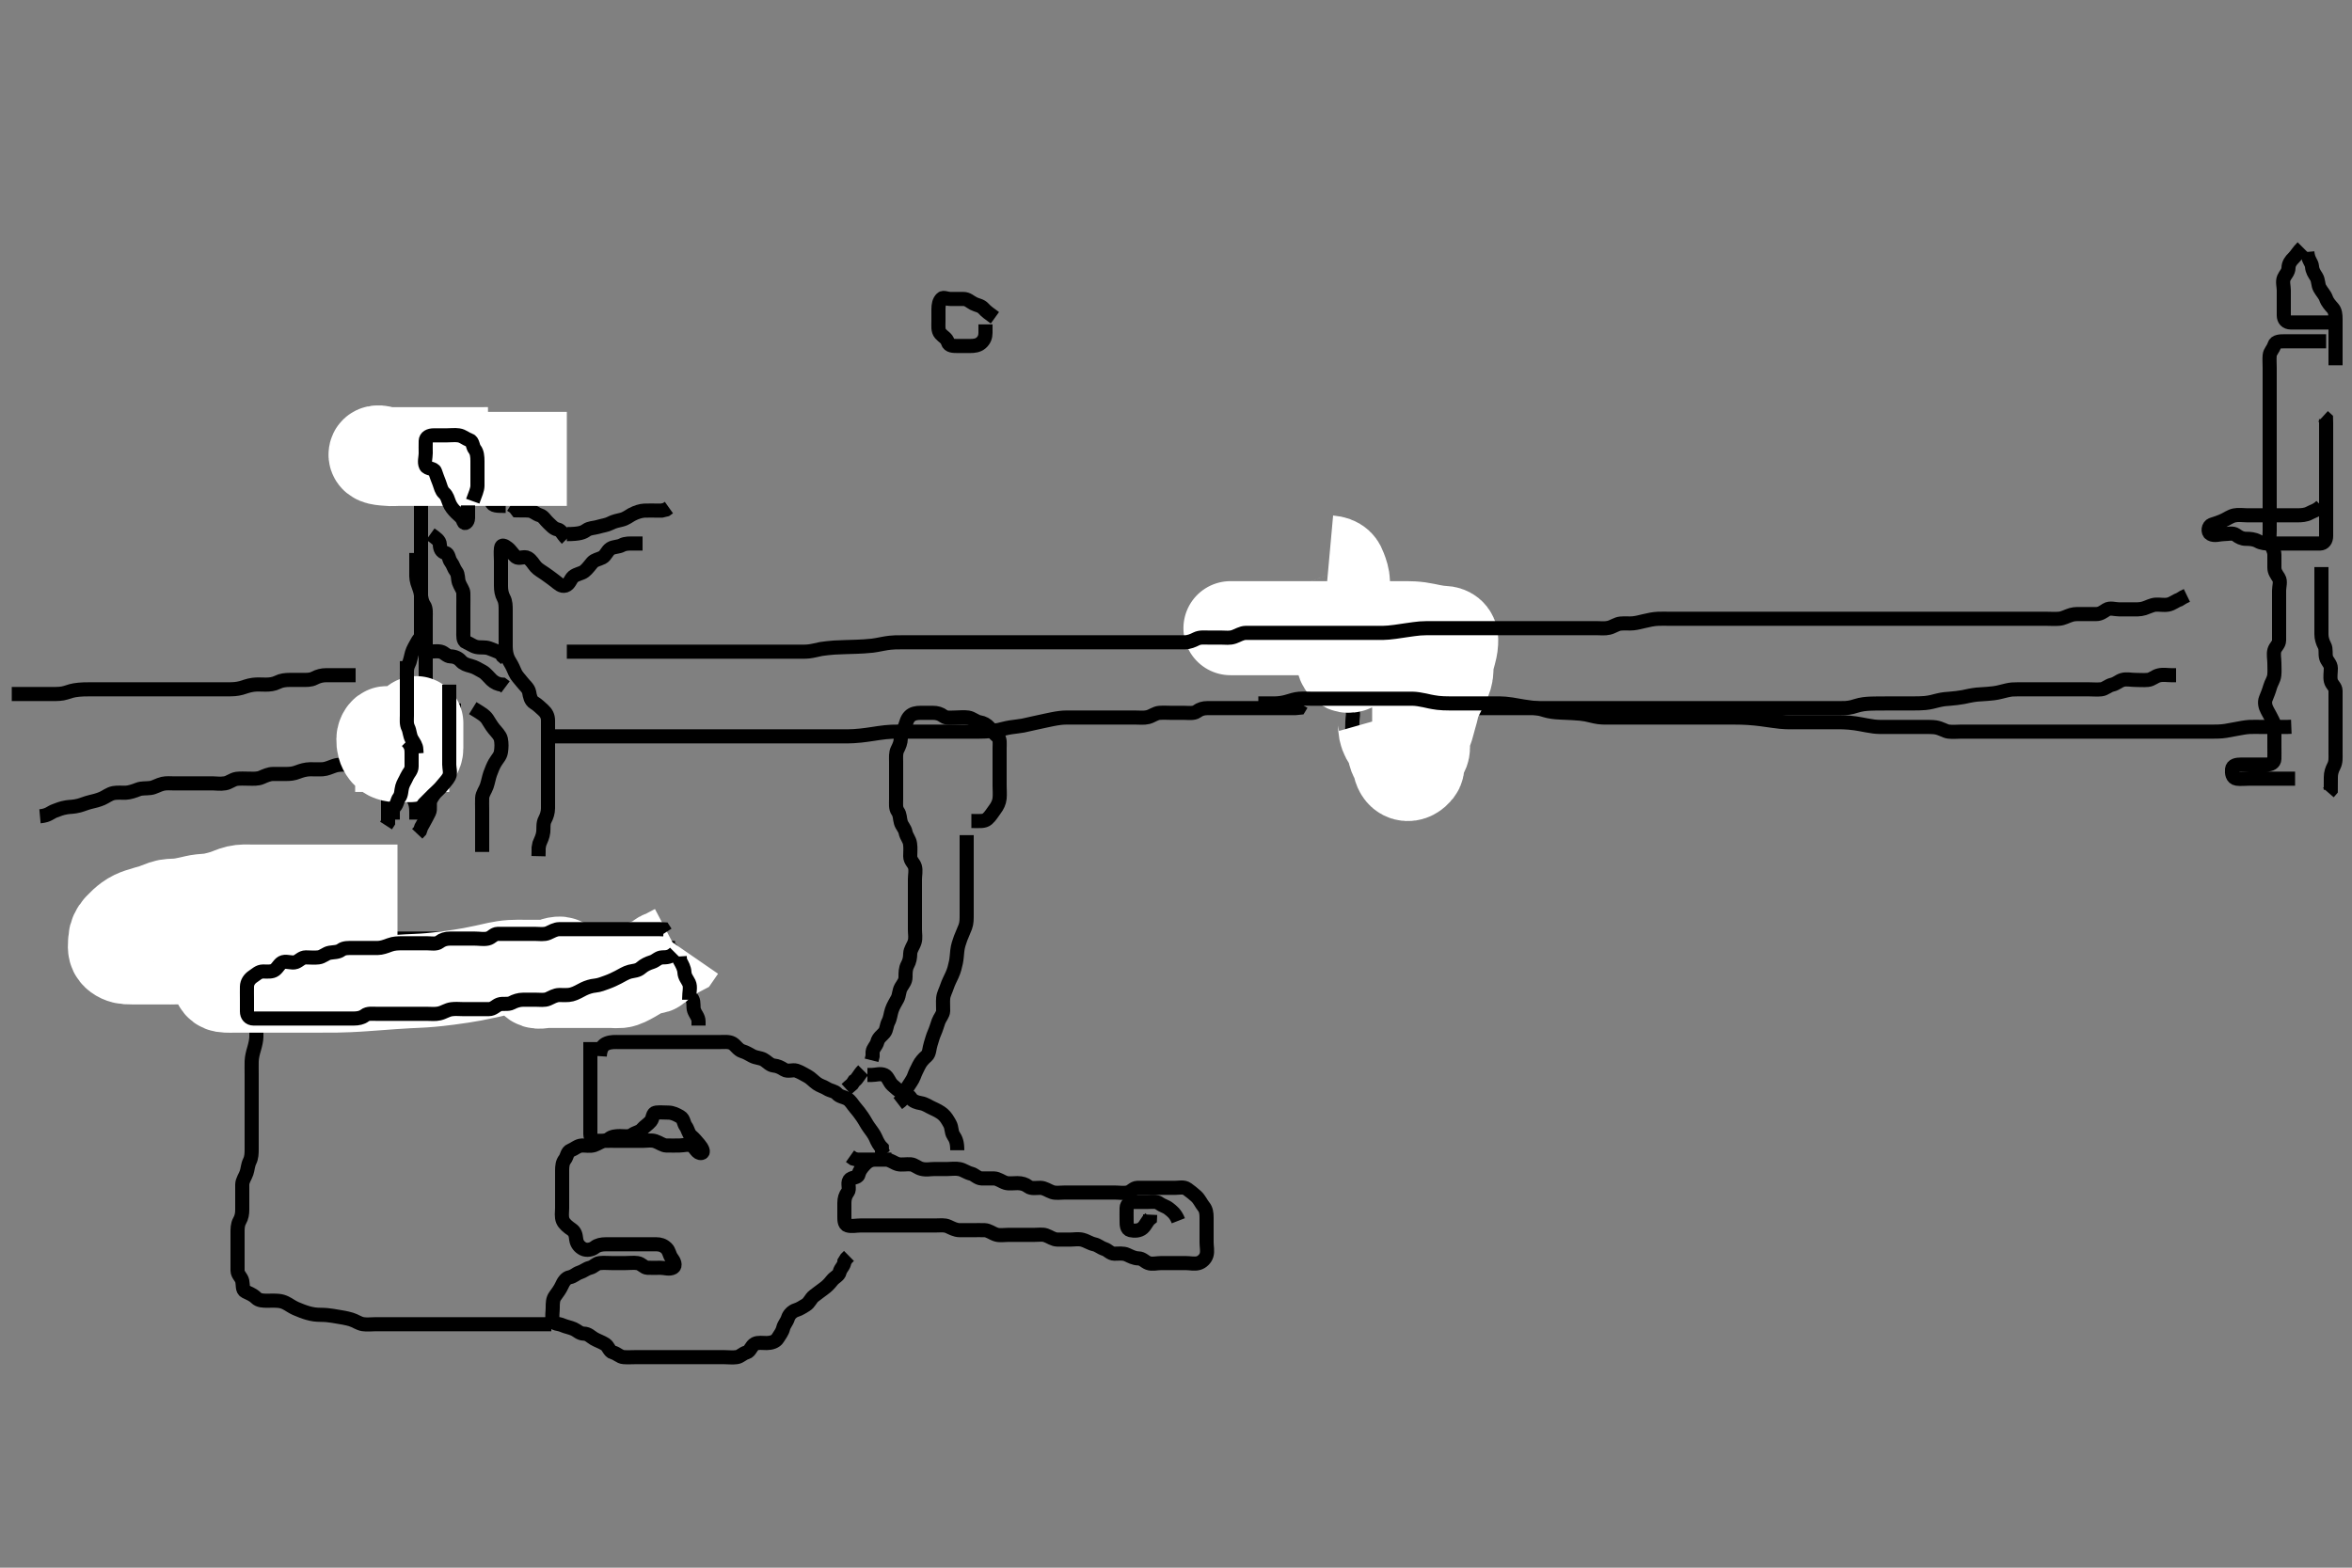 <svg width="500" height="333.333" xmlns="http://www.w3.org/2000/svg" xmlns:svg="http://www.w3.org/2000/svg" xmlns:xlink="http://www.w3.org/1999/xlink">
 <rect width="100%" height="100%" fill="#808080" stroke="none"/>
 <!-- Created with SVG-edit - http://svg-edit.googlecode.com/ -->
 <g display="inline" class="layer">
  <title>Layer 1</title>
  <path t="0,103,110,110,110,110,118,125,126,133,133,133,141,141,141,149,149,158,158,158,165,165,173,173,181,181,198,198,213,231,245,245,255,255,262,262,271,271,277,285,285,285,293,293,305,305,318,318,318,334,334,334,342,342,349,358,373,383,383,389,389,390,398,405,413,413,413,421,421,429,438,438,438,453,453,461,461,471,471,477,477,485,493,493,509,509,525,541,541,549,565,573,581,597,608,608,613,621,638,653,653,671,677,693,693,717,733,741,749,766,773,781,789,813,830,877,941,957,973,973,981,981,989,990,997,1008,1008,1014,1014,1022,1030,1030,1030,1039,1045,1045,1053,1054,1054,1061,1072,1072,1077,1077,1077,1085,1085,1093,1105,1109,1109,1109,1109,1126,1126,1126,1133,1133,1141,1157,1173,1190,1190,1198,1198,1214,1214,1223,1230,1239,1239,1239,1245,1245,1253,1254,1261,1261,1262,1262,1271,1271,1277,1277,1285,1285,1285,1310,1310,1310,1326,1326,1326,1333,1334,1334,1349,1349,1357,1358,1358,1365,1365,1373,1381,1381,1390,1390,1390,1398,1406,1422,1422,1493,1493,1509,1526,1550,1557,1597,1629,1629,1645,1653,1672,1705,1726,1741,1885" d="M143.5,201.567C141.792,201.567 140.736,201.567 140.142,201.567C139.176,201.567 138.552,201.567 137.208,201.567C136.4,201.567 135.628,201.567 134.736,201.567C133.813,201.567 133.14,201.567 131.833,201.567C131.014,201.567 130.321,201.567 129.3,201.567C128.479,201.567 127.333,201.567 126.552,201.567C125.761,201.567 124.833,201.567 124.021,201.567C123.015,201.567 122.289,201.58 121.3,201.566C120.521,201.556 119.556,201.281 118.805,200.919C117.933,200.5 117.089,200.567 116.179,200.567C115.325,200.567 114.383,200.567 113.531,200.567C112.732,200.567 111.751,200.567 110.833,200.567C109.921,200.567 109.079,200.567 108.167,200.567C107.239,200.567 106.448,200.579 105.422,200.566C104.562,200.556 103.84,200.199 103.161,199.851C102.428,199.474 101.458,199.581 100.796,199.571C99.543,199.553 98.772,199.567 97.903,199.567C96.904,199.567 96.157,199.567 95.136,199.567C94.2,199.567 93.299,199.567 92.333,199.567C91.664,199.567 90.5,199.567 89.711,199.567C88.985,199.567 88.021,199.567 87.079,199.567C86.167,199.567 85.249,199.567 84.505,199.567C83.471,199.567 82.703,199.567 81.828,199.567C80.957,199.567 79.979,199.567 79.183,199.567C78.187,199.567 77.347,199.567 76.383,199.567C75.69,199.567 74.732,199.567 73.751,199.567C72.833,199.567 72.042,199.567 71.089,199.567C70.179,199.567 69.325,199.567 68.384,199.567C67.616,199.567 66.675,199.567 65.667,199.567C64.911,199.567 64,199.567 63.1,199.567C62.2,199.567 61.3,199.567 60.4,199.567C59.5,199.567 58.7,199.567 57.8,199.567C56.9,199.567 55.979,199.567 55.016,199.567C54.325,199.567 53.257,199.567 52.4,199.567C51.5,199.567 50.666,199.371 49.8,199.624C48.922,199.88 48.149,200.443 47.525,200.992C46.941,201.506 46.505,202.177 46.5,203.067C46.495,203.967 46.5,204.867 46.5,205.767C46.5,206.667 46.047,207.841 46.721,208.445C47.382,209.037 48.385,208.567 49.336,208.567C50.101,208.567 51.108,208.48 51.843,208.624C52.777,208.806 53.658,209.462 54.5,209.546C55.33,209.628 56.196,209.567 57.042,209.567C58.043,209.567 58.751,209.567 59.732,209.567C60.69,209.567 61.667,209.567 62.336,209.567C63.5,209.567 64.289,209.567 65.015,209.567C65.979,209.567 66.932,209.567 67.556,209.567C68.552,209.567 69.5,209.567 70.142,209.567C71.444,209.567 72.186,209.567 73.1,209.567C73.932,209.567 75,209.567 75.862,209.567C76.521,209.567 77.199,209.567 78.457,209.567C79.228,209.567 80.097,209.567 81.096,209.567C81.843,209.567 82.864,209.567 83.8,209.567C84.701,209.567 85.667,209.567 86.5,209.567C87.333,209.567 88.253,209.567 89.153,209.567C89.847,209.567 90.864,209.567 91.809,209.567C92.833,209.567 93.505,209.567 94.249,209.567C95.357,209.567 96.248,209.567 97.166,209.567C97.783,209.567 98.833,209.567 99.805,209.567C100.5,209.567 101.195,209.567 102.457,209.567C103.217,209.567 104.333,209.567 105.021,209.567C106.043,209.567 106.761,209.567 107.552,209.567C108.579,209.567 109.521,209.567 110.269,209.567C111.468,209.567 112.151,209.567 112.849,209.567C114.167,209.567 114.986,209.567 115.679,209.567C116.7,209.567 117.5,209.567 118.5,209.567C119.3,209.567 120.1,209.567 121.096,209.567C121.843,209.567 122.864,209.567 123.814,209.567C124.556,209.567 125.551,209.55 126.479,209.588C127.085,209.612 127.98,210.124 128.862,210.51C129.601,210.833 130.5,210.567 131.478,210.567C132.299,210.567 133.2,210.583 134.1,210.567C135.065,210.549 135.596,209.975 136.204,209.457C136.846,208.911 136.992,207.95 137.5,207.108C137.917,206.417 138.495,205.862 138.5,204.967L138.5,204.067L138.5,203.167L138.5,202.267" id="svg_1" stroke-width="3" stroke="#000" fill="none"/>
  <path t="2511,2598,2608,2614,2622,2640,2640,2640,2640,2645,2645,2653,2653,2653,2661,2672,2672,2677,2693,2694,2705,2705,2709,2717,2726,2734,2734,2741,2749,2757,2773,2790,2790,2798,2798,2813,2813,2822,2822,2829,2845,2854,2854,2872,2877,2905,2918,2918,2933,2933,2950,2951,2966,2966,2973,2990,3015,3016,3030,3030,3030,3030,3043,3045,3045,3083,3118,3167,3181,3190,3230,3409,3431,3439,3439,3445,3453,3461,3461,3475,3475,3475,3477,3477,3485,3485,3485,3493,3493,3493,3506,3506,3509,3509,3517,3517,3518,3518,3518,3526,3526,3526,3533,3541,3541,3541,3549,3557,3558,3565,3565,3565,3573,3581,3590,3590,3607,3607,3613,3613,3613,3630,3630,3638,3639,3646,3646,3654,3654,3661,3661,3671,3672,3672,3680,3680,3685,3685,3693,3705,3725,3805,3845,3861,3901,3917,3918,3925" d="M54.5,211.567C54.5,213.367 54.5,214.267 54.5,215.167C54.5,215.999 54.5,217.067 54.5,217.619C54.5,218.567 54.532,219.209 54.499,220.513C54.481,221.207 54.28,222.11 54,223.067C53.785,223.799 53.529,224.751 53.5,225.667C53.475,226.452 53.5,227.392 53.5,228.4C53.5,229.192 53.5,230.051 53.5,230.914C53.5,231.931 53.5,232.767 53.5,233.667C53.5,234.567 53.5,235.367 53.5,236.267C53.5,237.167 53.5,238.067 53.5,238.977C53.5,239.888 53.5,240.777 53.5,241.767C53.5,242.546 53.502,243.545 53.5,244.319C53.498,245.219 53.486,246.115 53.075,246.931C52.686,247.703 52.674,248.605 52.415,249.367C52.113,250.255 51.518,250.966 51.5,251.871C51.483,252.733 51.5,253.588 51.5,254.567C51.5,255.356 51.501,256.4 51.5,257.192C51.499,258.049 51.384,258.82 50.925,259.617C50.476,260.397 50.5,261.4 50.5,262.108C50.5,263.067 50.5,263.925 50.5,264.567C50.5,265.515 50.5,266.695 50.5,267.567C50.5,268.367 50.489,269.267 50.5,270.167C50.51,271.046 51.318,271.561 51.499,272.368C51.695,273.245 51.466,274.242 52.147,274.592C52.926,274.992 53.777,275.284 54.439,275.956C55.03,276.557 55.987,276.567 56.747,276.567C57.667,276.567 58.452,276.522 59.239,276.603C60.367,276.718 61.091,277.213 61.822,277.667C62.521,278.102 63.177,278.391 64.184,278.765C64.993,279.066 65.807,279.336 66.813,279.481C67.648,279.602 68.624,279.541 69.481,279.624C70.336,279.706 71.121,279.846 72.027,280.003C72.501,280.084 73.453,280.21 74.667,280.567C75.528,280.82 76.263,281.411 77.172,281.556C78.032,281.693 79,281.567 79.732,281.567C80.69,281.567 81.667,281.567 82.521,281.567C83.5,281.567 84.289,281.567 85.015,281.567C86.089,281.567 86.911,281.567 87.822,281.567C88.711,281.567 89.7,281.567 90.5,281.567C91.5,281.567 92.3,281.567 93.1,281.567C94.1,281.567 94.9,281.567 95.9,281.567C96.7,281.567 97.7,281.567 98.479,281.567C99.479,281.567 100.253,281.567 101.162,281.567C101.962,281.567 102.921,281.567 103.725,281.567C104.547,281.567 105.578,281.567 106.458,281.567C107.478,281.567 108.299,281.567 109.2,281.567C110.1,281.567 111,281.567 111.9,281.567C112.8,281.567 113.7,281.567 114.6,281.567L115.5,281.567L116.3,281.567L117.2,281.567" id="svg_2" stroke-width="3" stroke="#000" fill="none"/>
  <path t="5024,5141,5141,5149,5158,5158,5165,5165,5174,5174,5189,5189,5206,5206,5213,5213,5229,5241,5255,5286" d="M142.5,201.567C143.889,203.392 144.224,204.08 144.5,205.067C144.729,205.886 145.081,206.563 145.333,207.567C145.528,208.343 145.332,209.434 145.572,210.192C145.872,211.137 146.632,211.477 147.167,212.4C147.593,213.137 147.284,214.095 147.557,214.857C147.858,215.695 148.495,216.271 148.5,217.167L148.5,218.067" id="svg_3" stroke-width="3" stroke="#000" fill="none"/>
  <path t="9798,9942,9966,9989,10009,10022,10038,10038,10045,10062,10062,10074,10085,10093,10109,10125,10141,10158,10158,10189,10254,10262,10527,10549,10557,10573,10581,10589,10598,10613,10630,10639,10645,10661,10685,10705,10749,10773,10790,10837,10877,10909,10941,10941,11045,11134,11157,11173,11181,11190,11213,11221,11253,11261,11302,11342,11349,11430,11480,11701,11726,11750,11758,11789,11806,11840,11862,11862,11877,11885,11885,11909,11910,11917,11934,11934,11965,12005,12029,12061,12093,12117,12149,12173,12173,12190,12213,12239,12245,12272,12272,12277,12309,12309,12317,12341,12357,12390,12413,12430,12471,12493,12509,12509,12525,12557,12589,12686,12706,12718,12725,12749,12749,12798,12807,12845,12845,12862,12877,13109,13142,13157,13165,13173,13189,13206,13223,13230,13245,13253,13253,13272,13272,13285,13293,13325,13413,13445,13485,13485,13549,13629,13701,13717,13725,13749,14133,14157,14165,14173,14189,14189,14205,14213,14213,14221,14253,14253,14285,14306,14306,14317,14341,14358,14382,14389,14397,14429,14438,14445,14477,14493,14505,14509,14541,14549,14575,14575,14589,14613,14622,14661,14661,14677,14695,14766,14830,14853,14877,14893,14863,14903,14911,14927,14942,14983,14999,15039,15075,15087,15111,15127,15128,15143,15168,15191,15215,15255,15263,15263,15303,15335,15358,15366,15383,15399,15409,15414,15415,15431,15442,15446,15464,15475,15487,15527,15567,15567,15583,15608,15623,15631,15655,15679,15687,15703,15710,15727,15743,15751,15759,15759,15783,15814,15823,15846,15854,15878,15904,15913,15951,15976,16031,16055,16078,16127,16207,16215,16231,16271,16287,16335,16351,16359,16359,16367,16487,16496,16503,16519,16551,16623,16655,16904,16915,16935" d="M125.5,221.567C125.5,223.367 125.5,224.267 125.5,225.167C125.5,225.967 125.5,226.871 125.5,227.888C125.5,228.567 125.5,229.545 125.5,230.567C125.5,231.367 125.5,232.267 125.5,233.167C125.5,234.067 125.5,234.967 125.5,235.867C125.5,236.767 125.5,237.667 125.5,238.367C125.5,239.367 125.489,240.267 125.5,241.167C125.51,242.046 126.111,242.561 127,242.567C127.9,242.572 128.85,242.64 129.475,242.141C130.083,241.656 130.9,241.567 131.8,241.567C132.7,241.567 133.716,241.789 134.416,241.283C135.11,240.781 135.959,240.748 136.475,240.131C137.003,239.499 137.759,239.09 138.333,238.4C138.877,237.747 138.654,236.65 139.5,236.567C140.296,236.488 141.2,236.556 142.1,236.567C143,236.577 143.77,236.968 144.6,237.445C145.389,237.9 145.278,238.783 145.784,239.483C146.286,240.176 146.318,241.026 146.936,241.541C147.568,242.069 148.086,242.716 148.667,243.4C149.232,244.066 149.737,245.036 149.143,245.157C148.18,245.352 147.823,243.998 147.064,243.603C146.297,243.204 145.3,243.567 144.4,243.567C143.615,243.567 142.674,243.591 141.667,243.567C140.91,243.549 140.19,242.949 139.3,242.652C138.442,242.366 137.5,242.567 136.7,242.567C135.8,242.567 134.9,242.567 134,242.567C133.1,242.567 132.2,242.567 131.3,242.567C130.4,242.567 129.5,242.541 128.7,242.567C127.799,242.595 127.19,243.185 126.3,243.481C125.442,243.767 124.499,243.529 123.7,243.567C122.782,243.609 122.136,244.298 121.351,244.592C120.526,244.901 120.573,245.917 120.075,246.541C119.589,247.149 119.5,247.967 119.5,248.867C119.5,249.767 119.5,250.667 119.5,251.567C119.5,252.367 119.5,253.267 119.5,254.167C119.5,255.067 119.5,255.967 119.5,256.867C119.5,257.767 119.302,258.727 119.667,259.567C119.964,260.251 120.77,260.903 121.5,261.4C122.303,261.947 122.375,262.596 122.5,263.545C122.622,264.464 123.177,265.136 123.936,265.531C124.703,265.93 125.798,265.726 126.447,265.214C127.062,264.729 127.9,264.567 128.8,264.567C129.7,264.567 130.6,264.567 131.5,264.567C132.257,264.567 133.153,264.567 134.016,264.567C134.979,264.567 135.9,264.567 136.8,264.567C137.7,264.567 138.6,264.567 139.5,264.567C140.3,264.567 140.988,264.755 141.667,265.4C142.3,266.002 142.256,266.799 142.784,267.483C143.269,268.11 143.755,269.136 143.064,269.531C142.313,269.96 141.3,269.567 140.4,269.567C139.615,269.567 138.674,269.602 137.667,269.567C136.86,269.538 136.448,268.71 135.5,268.567C134.709,268.447 133.864,268.567 132.847,268.567C132.153,268.567 131.136,268.567 130.2,268.567C129.3,268.567 128.396,268.478 127.5,268.567C126.654,268.65 126.262,269.359 125.4,269.567C124.56,269.769 124.1,270.284 123.204,270.571C122.444,270.815 121.965,271.417 121.1,271.577C120.27,271.731 119.758,272.601 119.416,273.367C119.084,274.11 118.486,274.925 118,275.587C117.516,276.248 117.501,277.084 117.5,278.046C117.499,278.967 117.302,279.889 117.501,280.765C117.684,281.57 118.757,281.403 119.6,281.788C120.269,282.094 121.174,282.234 121.979,282.587C122.691,282.9 123.205,283.548 124.1,283.567C125.064,283.587 125.555,284.211 126.301,284.651C127.002,285.064 127.892,285.332 128.699,285.852C129.312,286.247 129.551,287.385 130.301,287.565C131.193,287.78 131.715,288.506 132.6,288.567C133.498,288.628 134.3,288.567 135.2,288.567C136.1,288.567 137,288.567 137.9,288.567C138.8,288.567 139.7,288.567 140.6,288.567C141.5,288.567 142.3,288.567 143.2,288.567C144.1,288.567 145,288.567 145.9,288.567C146.8,288.567 147.7,288.567 148.6,288.567C149.5,288.567 150.3,288.567 151.2,288.567C152.1,288.567 153,288.567 153.9,288.567C154.8,288.567 155.709,288.691 156.6,288.567C157.402,288.455 157.883,287.779 158.699,287.565C159.5,287.355 159.651,286.172 160.5,285.733C161.138,285.404 162.1,285.572 163,285.567C163.9,285.561 164.903,285.286 165.333,284.567C165.794,283.796 166.288,283.26 166.501,282.368C166.681,281.618 167.249,281.093 167.505,280.271C167.741,279.508 168.441,278.808 169.204,278.571C170.026,278.316 170.609,277.897 171.301,277.483C172.097,277.007 172.361,276.053 173.021,275.567C173.711,275.058 174.428,274.479 175.1,274.003C175.826,273.488 176.328,272.941 176.857,272.271C177.442,271.53 178.322,271.266 178.5,270.467C178.688,269.623 179.443,269.209 179.505,268.271L179.925,267.592L180.479,267.046" id="svg_5" stroke-width="3" stroke="#000" fill="none"/>
  <path t="18067,18231,18242,18242,18255,18263,18279,18295,18303,18303,18311,18327,18335,18367,18392,18409,18415,18415,18423,18447,18447,18464,18479,18487,18503,18518,18551,18551,18577,18591,18600,18600,18610,18615,18615,18642,18647,18695,18703,18736,18759,18791,18792,18800,18863,18879,18879,18888,18911,18919,18943,18943,18959,18967,18991,18991,18999,19039,19047,19055,19079,19095,19103,19123,19131,19135,19144,19151,19167,19176,19192,19212,19212,19231,19232,19247,19247,19287,19287,19295,19311,19327,19335,19415" d="M127.5,224.567C127.614,222.867 128.17,222.184 129.017,221.852C129.946,221.488 130.8,221.567 131.7,221.567C132.6,221.567 133.5,221.567 134.3,221.567C135.2,221.567 136.1,221.567 137,221.567C137.9,221.567 138.8,221.567 139.7,221.567C140.6,221.567 141.385,221.567 142.325,221.567C143.333,221.567 144.196,221.567 145,221.567C145.9,221.567 146.8,221.567 147.7,221.567C148.6,221.567 149.5,221.567 150.3,221.567C151.2,221.567 152.136,221.567 152.984,221.567C153.847,221.567 154.934,221.419 155.7,221.852C156.389,222.241 156.915,223.241 157.8,223.51C158.662,223.771 159.178,224.134 159.936,224.531C160.702,224.932 161.652,224.927 162.3,225.283C163.096,225.719 163.654,226.483 164.5,226.567C165.296,226.645 165.929,226.937 166.721,227.445C167.468,227.924 168.536,227.399 169.3,227.652C170.072,227.908 170.853,228.398 171.7,228.851C172.352,229.199 172.951,229.897 173.667,230.4C174.362,230.889 175.108,231.049 175.785,231.481C176.559,231.974 177.408,231.952 177.925,232.541C178.485,233.179 179.302,233.203 180.064,233.603C180.822,234 181.25,234.882 181.784,235.483C182.358,236.129 182.81,236.75 183.301,237.452C183.827,238.201 184.166,238.937 184.7,239.683C185.171,240.341 185.843,241.198 186.143,241.914C186.506,242.783 186.925,243.541 187.479,244.088L187.511,244.956L188.075,245.592" id="svg_6" stroke-width="3" stroke="#000" fill="none"/>
  <path t="19920,20223,20280,20335,20351,20367,20383,20423,20479,20487,20496,20503,20518,20535,20559,20567,20575,20608,20631,20663,20678,20678,20743,20793,20810,20824,20842,20847,20847,20855,20863,20879,20879,20887,20895,20911,20919,20927,20942,20967,20968,20983,20983,20991,21014,21041,21055,21063,21074,21075,21095,21102,21127,21142,21150,21167,21183,21183,21199,21214,21223,21246,21246,21263,21276,21276,21288,21303,21327,21335,21351,21376,21376,21392,21423,21442,21463,21477,21487,21487,21623,21647,21695,21735,21767,21775,21799,21814,21823,21855,21863,21887,21903,21912,21912,21951,21982,21999,22023,22071,22103,22127,22151,22207,22231,22263,22263,22279,22311,22367,22415,22423,22446,22478,22503,22518,22542,22579,22583,22608,22642,22719,22720,22743,22823,22842,22875,22887,22967,23015,23015,23023,23063,23110,23110,23127,23135,23151,23175,23183,23215,23247,23279,23279,23310,23368,23391,23423,23442,23475,23510,23599,23614,23655,23695,23719,23719,23742,23775,23801,23814,23831,23847,23855,23879,23879,23895,23903,23919,23919,23927,23935,23959,23976,23991,24009,24042,24042,24046,24075,24111,24127,24127,24134,24134,24159,24159,24167,24167,24174,24184,24199,24211,24231,24241,24241,24254,24254,24263,24275,24287,24288,24304,24313,24313,24327,24335,24342,24359,24359,24376,24392,24399,24414,24446,24455,24455" d="M189.5,246.567C187.8,246.567 186.9,246.557 186,246.567C185.021,246.577 184.362,247.016 183.784,247.651C183.195,248.297 182.713,248.873 182.499,249.765C182.318,250.514 181.02,250.241 180.557,250.924C180.083,251.623 180.744,252.799 180.216,253.483C179.731,254.11 179.5,254.867 179.5,255.767C179.5,256.667 179.5,257.567 179.5,258.367C179.5,259.267 179.442,260.335 180.204,260.562C181.063,260.817 182.021,260.567 182.984,260.567C183.675,260.567 184.743,260.567 185.6,260.567C186.5,260.567 187.3,260.567 188.2,260.567C189.1,260.567 190,260.567 190.9,260.567C191.8,260.567 192.701,260.567 193.667,260.567C194.5,260.567 195.333,260.567 196.196,260.567C197.1,260.567 198,260.567 198.9,260.567C199.8,260.567 200.757,260.403 201.6,260.788C202.269,261.094 203.1,261.561 204,261.567C204.9,261.572 205.8,261.567 206.7,261.567C207.6,261.567 208.5,261.541 209.3,261.567C210.201,261.595 210.923,262.249 211.8,262.509C212.569,262.738 213.385,262.567 214.325,262.567C215.333,262.567 216.196,262.567 217.1,262.567C218,262.567 218.9,262.567 219.8,262.567C220.7,262.567 221.634,262.42 222.3,262.652C223.186,262.96 223.899,263.549 224.8,263.567C225.7,263.585 226.6,263.567 227.5,263.567C228.3,263.567 229.226,263.383 230.1,263.603C230.963,263.82 231.717,264.374 232.6,264.567C233.444,264.751 233.9,265.284 234.796,265.571C235.556,265.815 236.021,266.556 236.9,266.567C237.8,266.577 238.757,266.403 239.6,266.788C240.269,267.094 241.1,267.556 242,267.567C242.889,267.577 243.374,268.292 244.111,268.556C244.948,268.856 245.9,268.567 246.8,268.567C247.7,268.567 248.6,268.567 249.5,268.567C250.3,268.567 251.2,268.567 252.1,268.567C253,268.567 253.935,268.81 254.796,268.562C255.563,268.341 256.275,267.63 256.496,266.862C256.743,266.002 256.5,265.067 256.5,264.167C256.5,263.267 256.5,262.367 256.5,261.467C256.5,260.567 256.5,259.767 256.5,258.867C256.5,257.967 256.395,257.167 255.853,256.514C255.362,255.923 255.01,255.036 254.3,254.368C253.724,253.826 253.054,253.328 252.416,252.851C251.648,252.276 250.7,252.567 249.8,252.567C248.9,252.567 248,252.567 247.1,252.567C246.2,252.567 245.3,252.567 244.4,252.567C243.5,252.567 242.7,252.548 241.8,252.567C240.935,252.585 240.456,253.421 239.699,253.565C238.816,253.734 237.9,253.567 237,253.567C236.1,253.567 235.2,253.567 234.3,253.567C233.4,253.567 232.5,253.567 231.7,253.567C230.8,253.567 229.9,253.567 229,253.567C228.1,253.567 227.2,253.567 226.3,253.567C225.4,253.567 224.462,253.74 223.7,253.481C222.812,253.18 222.09,252.585 221.179,252.567C220.326,252.55 219.256,252.804 218.584,252.283C217.957,251.797 217.2,251.567 216.3,251.567C215.4,251.567 214.472,251.713 213.8,251.51C212.925,251.245 212.201,250.595 211.299,250.567C210.334,250.536 209.499,250.607 208.667,250.567C207.784,250.524 207.168,249.73 206.479,249.567C205.523,249.34 204.852,248.767 204,248.588C203.119,248.402 202.2,248.567 201.3,248.567C200.4,248.567 199.5,248.567 198.615,248.567C197.675,248.567 196.954,248.787 195.911,248.531C195.037,248.316 194.407,247.629 193.615,247.568C192.677,247.496 191.644,247.716 190.911,247.531C190.039,247.31 189.303,246.609 188.4,246.567C187.501,246.524 186.7,246.567 185.8,246.567C184.9,246.567 184,246.567 183.1,246.567L182.2,246.562L181.4,246.345L180.7,245.851" id="svg_7" stroke-width="3" stroke="#000" fill="none"/>
  <path t="25793,25990,26008,26015,26031,26041,26054,26074,26103,26128,26151,26175,26192,26212,26231,26241,26263,26295,26342,26342,26368,26399,26415,26431,26455,26463,26478,26503,26567" d="M250.5,259.567C249.889,258.003 249.09,257.492 248.475,256.992C247.855,256.488 247.099,256.366 246.416,255.851C245.801,255.386 244.8,255.567 243.9,255.567C243,255.567 242.1,255.566 241.2,255.567C240.301,255.567 239.529,255.923 239.5,256.867C239.473,257.766 239.5,258.667 239.5,259.567C239.5,260.367 239.497,261.382 240.301,261.565C241.178,261.765 242.223,261.713 242.889,261.131C243.588,260.521 243.853,259.619 244.464,259.131L244.505,258.271" id="svg_8" stroke-width="3" stroke="#000" fill="none"/>
  <path t="28217,28359,28391,28414,28463,28463,28495,28503,28510,28519,28551,28575,28599,28614,28614,28642,28662,28678,28687,28703,28710,28727,28742,28767,28767,28767,28777,28839,28863,28983,29031,29063" d="M203.5,244.567C203.5,242.867 203.186,242.18 202.667,241.4C202.196,240.693 202.382,239.786 201.925,238.967C201.494,238.194 201.093,237.474 200.447,236.919C199.865,236.419 199.037,235.993 198.2,235.619C197.428,235.275 196.728,234.733 195.8,234.571C194.913,234.416 194.052,234.17 193.621,233.467C193.146,232.69 192.198,232.749 191.584,232.283C190.883,231.751 190.297,231.275 189.685,230.705C189.027,230.092 188.769,228.954 188.064,228.603C187.201,228.172 186.2,228.567 185.3,228.567L184.4,228.567" id="svg_9" stroke-width="3" stroke="#000" fill="none"/>
  <path t="30119,30231,30271,30287,30295,30303,30327,30359,30367,30367,30399,30431,30463,30471,30486,30510,30519,30583,30583,30631,30655,30678,30727,30751,30767,30791,30822,30841,30855,30864,30895,30918,30918,30935,30942,30960,30975,30983,30991,30998,31014,31054,31055,31110,31135,31135,31174,31222,31241,31278,31287,31318,31318,31342,31350,31375,31391,31391,31408,31414,31431,31454,31479,31487,31506,31506,31518,31551,31567,31575,31599,31630,31646,31654,31674,31678,31686,31694,31702,31718,31719,31735,31742,31742,31758,31775,31782,31799,31808,31841,31854,31874,31887,31895,31903,31903,31910,31927,31942,31950,31979,31991,31999,32014,32014,32022,32031,32046,32062,32078,32078,32086,32110,32119,32135,32142,32160,32167,32190,32209,32209,32242,32246,32263,32287,32303,32303,32342,32350,32360,32367,32391,32415,32423,32431,32446,32495,32527" d="M206.5,174.567C208.3,174.567 209.223,174.713 209.889,174.131C210.588,173.521 210.991,172.756 211.475,172.131C212.052,171.385 212.415,170.579 212.499,169.767C212.591,168.871 212.5,167.967 212.5,167.067C212.5,166.167 212.5,165.267 212.5,164.367C212.5,163.467 212.5,162.567 212.5,161.767C212.5,160.867 212.5,159.967 212.5,159.067C212.5,158.167 212.673,157.118 212.064,156.592C211.352,155.978 210.919,155.404 210.279,154.688C209.743,154.088 209.054,153.696 208.2,153.562C207.381,153.434 206.731,152.715 205.8,152.571C204.911,152.434 204,152.567 203.1,152.567C202.2,152.567 201.202,152.744 200.584,152.283C199.893,151.766 199.179,151.567 198.325,151.567C197.385,151.567 196.5,151.567 195.7,151.567C194.8,151.567 193.983,151.729 193.416,152.283C192.742,152.941 192.681,153.72 192.333,154.567C192.057,155.238 191.513,156.067 191.5,156.967C191.487,157.867 191.174,158.603 190.784,159.367C190.399,160.12 190.5,161.067 190.5,161.967C190.5,162.867 190.5,163.767 190.5,164.667C190.5,165.567 190.5,166.367 190.5,167.267C190.5,168.167 190.5,169.067 190.5,169.967C190.5,170.867 190.363,171.848 190.853,172.514C191.356,173.198 191.257,174.002 191.505,174.862C191.725,175.63 192.337,176.104 192.511,176.967C192.701,177.915 193.322,178.43 193.464,179.392C193.612,180.39 193.49,181.156 193.5,182.067C193.51,183.046 194.275,183.503 194.495,184.271C194.743,185.132 194.5,186.067 194.5,186.967C194.5,187.867 194.5,188.767 194.5,189.667C194.5,190.567 194.5,191.367 194.5,192.267C194.5,193.167 194.5,194.067 194.5,194.967C194.5,195.867 194.5,196.767 194.5,197.667C194.5,198.567 194.696,199.401 194.443,200.267C194.186,201.144 193.529,201.865 193.5,202.767C193.471,203.666 193.376,204.344 192.925,205.167C192.498,205.947 192.5,206.867 192.5,207.767C192.5,208.667 191.953,209.237 191.557,209.924C191.085,210.742 191.189,211.611 190.784,212.367C190.379,213.123 189.882,213.877 189.585,214.767C189.299,215.624 189.258,216.52 188.853,217.267C188.439,218.028 188.499,218.964 188,219.567C187.457,220.223 186.736,220.637 186.5,221.567C186.291,222.39 185.585,222.852 185.5,223.667L185.5,224.567L185.279,225.445" id="svg_10" stroke-width="3" stroke="#000" fill="none"/>
  <path t="33424,33527,33535,33535,33545,33551,33551,33559,33559,33567,33567,33567,33576,33576,33583,33583,33591,33591,33591,33599,33599,33608,33608,33615,33615,33615,33623,33623,33631,33646,33646,33646,33646,33654,33655,33662,33679,33679,33687,33687,33703,33704,33711,33711,33727,33734,33750,33759,33783,33783,33809,33809,33814,33814,33823,33830,33846,33854,33854,33862,33878,33878,33886,33886,33895,33903,33919,33950,33975" d="M205.5,177.567C205.5,179.324 205.5,180.219 205.5,181.083C205.5,181.941 205.5,182.888 205.5,183.741C205.5,184.685 205.5,185.434 205.5,186.331C205.5,187.243 205.5,187.891 205.5,189.067C205.5,190.025 205.5,190.888 205.5,191.608C205.5,192.733 205.5,193.515 205.5,194.305C205.5,195.424 205.518,196.199 205.215,197.053C204.938,197.832 204.487,198.728 204.204,199.515C203.923,200.301 203.6,201.224 203.511,202.145C203.428,202.995 203.342,204.069 203.215,204.619C202.994,205.57 202.876,206.241 202.4,207.302C202.074,208.03 201.609,208.887 201.333,209.733C201.055,210.587 200.594,211.389 200.511,212.192C200.422,213.047 200.523,213.971 200.499,214.964C200.481,215.695 199.783,216.426 199.511,217.177C199.208,218.014 199.011,218.792 198.621,219.667C198.291,220.408 198.105,221.209 197.853,221.971C197.529,222.948 197.611,223.997 196.979,224.546C196.329,225.111 195.747,225.717 195.333,226.567C195.015,227.219 194.593,227.999 194.279,228.888C194.031,229.587 193.34,230.504 192.936,231.156C192.46,231.925 192.495,232.862 192.075,233.541L191.475,234.141L190.853,234.619" id="svg_11" stroke-width="3" stroke="#000" fill="none"/>
  <path t="36551,36582,36582,36582,36591,36591,36591,36591,36591,36599,36599,36599,36599,36609,36609,36609,36609,36615,36615,36615,36615,36615,36615,36623,36623,36623,36623,36630,36631,36631,36641,36641,36641,36641,36646,36646,36654,36654,36654,36662,36662,36662,36662,36676,36676,36679,36687,36687,36687,36687,36695,36695,36703,36703,36711,36711,36727,36727,36727,36727,36735,36735,36735,36750,36750,36750,36767,36767,36807,36807,36844,36848,36860,36863,36878,36878,36879,36880,36887,36887,36887,36894,36894,36894,36903,36903,36903,36912,36912,36919,36919,36919,36928,36928,36928,36935,36935,36935,36935,36945,36945,36945,36945,36951,36951,36959,36959,36967,36967,36967,36967,36975,36976,36976,36976,36991,36992,36999,36999,37015,37086,37103,37110,37119,37119,37127,37127,37127,37134,37134,37142,37142,37142,37150,37150,37150,37150,37151,37151,37158,37159,37166,37166,37182,37182,37191,37215,37263,37295,37295,37303,37303,37311,37311,37311,37311,37318,37318,37319,37319,37327,37327,37327,37327,37327,37327,37327,37327,37335,37335,37335,37335,37335,37335,37335,37342,37342,37343,37343,37343,37343,37350,37351,37351,37351,37351,37351,37351,37351,37351,37358,37358,37359,37359,37359,37359,37359,37359,37359,37367,37367,37367,37367,37367,37367,37367,37367,37377,37377,37377,37377,37377,37378,37383,37383,37383,37383,37383,37399,37399,37399,37412,37412,37423,37423,37443,37447,37455,37476,37504,37504,37583,37599,37609,37609,37609,37615,37616,37623,37642,37727,37735,37746,37746,37746,37750,37750,37759,37759,37759,37759,37767,37767,37767,37779,37779,37782,37799,37918,37950,37999,37999,38010,38031,38046,38055,38055,38118,38135,38151,38159,38167,38167,38177,38182,38192,38211,38214,38223" d="M84.5,189.567C81.534,189.567 80.938,189.567 80.281,189.567C78.757,189.567 78.332,189.567 77.449,189.567C76.551,189.567 75.668,189.567 74.443,189.567C73.714,189.567 73.042,189.567 72.103,189.567C70.895,189.567 70.257,189.567 69.556,189.567C68.759,189.567 67.315,189.567 66.764,189.567C65.599,189.567 65,189.567 64.401,189.567C63.236,189.567 62.167,189.567 61.243,189.567C60.455,189.567 59.475,189.567 58.421,189.567C57.715,189.567 56.99,189.567 55.857,189.567C55.195,189.567 54.151,189.566 53.468,189.567C52.271,189.567 51.525,189.496 50.5,189.733C49.658,189.929 48.995,190.298 47.858,190.667C47.204,190.878 46.525,191.066 45.553,191.281C44.56,191.502 43.7,191.51 42.792,191.603C41.993,191.685 41.138,191.923 40.479,192.067C39.468,192.288 38.546,192.484 37.562,192.546C36.668,192.602 35.86,192.557 35.012,192.852C34.201,193.134 33.169,193.573 32.532,193.767C31.851,193.974 30.796,194.239 29.833,194.567C29.006,194.848 28.291,195.158 27.5,195.733C26.878,196.186 26.309,196.715 25.522,197.545C24.926,198.173 24.552,199.048 24.511,199.741C24.448,200.808 24.251,201.803 24.784,202.483C25.279,203.114 26.161,203.484 27.021,203.546C27.732,203.597 28.839,203.567 29.667,203.567C30.542,203.567 31.187,203.567 32.457,203.567C33.021,203.567 33.901,203.567 35.097,203.567C35.958,203.567 36.731,203.61 37.699,203.562C38.556,203.52 39.553,203.282 40.187,203.141C40.86,202.992 42.163,202.705 42.99,202.624C43.713,202.553 44.667,202.567 45.462,202.567C46.347,202.567 46.987,202.567 48.383,202.567C49.115,202.567 49.839,202.567 50.531,202.567C51.728,202.567 52.643,202.602 53.619,202.565C54.369,202.537 55.266,202.351 56.208,202.131C56.933,201.961 57.704,201.765 58.9,201.467C59.686,201.271 60.436,201.08 61.129,200.924C62.233,200.675 63.12,200.59 63.984,200.283C64.69,200.031 65.741,199.595 66.6,199.567C66.958,199.555 66.089,199.567 65.178,199.567C64.253,199.567 63.333,199.553 62.552,199.571C61.761,199.589 60.618,199.741 60.021,200.088C59.136,200.6 58.401,201.099 57.867,201.324C56.842,201.755 55.965,202.051 55.494,202.219C54.521,202.567 53.564,202.904 53.121,203.083C51.713,203.65 51.125,204.129 50.179,204.446C49.351,204.722 48.509,204.998 48.021,205.567C47.383,206.31 46.543,206.849 46.5,207.667C46.453,208.565 46.736,209.369 47.572,209.51C48.323,209.636 49.5,209.567 50.4,209.567C51,209.567 51.9,209.567 53.108,209.567C53.764,209.567 54.516,209.567 55.412,209.567C56.5,209.567 57.128,209.567 57.807,209.567C59.273,209.567 60.042,209.567 60.82,209.567C61.598,209.567 62.367,209.567 63.833,209.567C64.514,209.567 65.159,209.567 66.356,209.567C66.917,209.567 67.982,209.567 68.495,209.567C70.001,209.567 70.509,209.57 71.575,209.556C72.146,209.548 72.752,209.541 74.097,209.481C75.667,209.412 76.549,209.347 77.487,209.283C78.464,209.216 79.467,209.142 80.479,209.067C81.487,208.992 82.474,208.917 83.427,208.851C85.166,208.729 85.929,208.686 86.623,208.651C87.261,208.618 87.855,208.592 88.417,208.567C88.959,208.542 89.493,208.518 90.031,208.483C91.167,208.408 91.786,208.352 93.115,208.209C93.812,208.134 94.521,208.048 95.235,207.956C95.947,207.864 96.651,207.774 98,207.567C99.244,207.375 99.825,207.27 100.381,207.167C101.433,206.972 102.412,206.771 103.333,206.567C104.214,206.372 105.052,206.17 105.853,206.003C106.612,205.845 107.676,205.663 108.653,205.603C109.537,205.548 110.578,205.567 111.253,205.567C112.333,205.567 113.195,205.567 114.1,205.567C115,205.567 115.9,205.567 116.805,205.567C117.667,205.567 118.957,206.09 119.328,205.283C119.628,204.63 118.161,204.889 117.495,205.272C116.744,205.704 115.754,206.084 115.062,206.546C114.367,207.01 113.339,207.681 113.672,208.283C114.112,209.078 115.5,208.567 116.3,208.567C117.1,208.567 118.109,208.567 118.772,208.567C119.833,208.567 120.81,208.567 121.521,208.567C122.252,208.567 123.333,208.567 124.334,208.567C125.217,208.567 126.167,208.567 126.958,208.567C127.9,208.567 128.8,208.567 129.7,208.567C130.6,208.567 131.538,208.74 132.3,208.481C133.188,208.18 133.941,207.683 134.7,207.283C135.558,206.83 135.928,206.197 136.721,205.688C137.468,205.209 138.68,205.943 139.333,205.4C140.023,204.826 140.157,203.774 141,203.588C141.869,203.395 142.5,203.067 143.111,202.541L143.889,202.131L144.416,201.368" id="svg_12" stroke-width="20" stroke="#fff" fill="none"/>
  <path t="41074,41295,41319,41335,41342,41368,41383,41383,41423,41447,41591" d="M146.5,212.567C146.5,210.867 146.875,209.876 146.464,209.003C146.115,208.261 145.55,207.705 145.5,206.733C145.455,205.87 145,205.067 144.557,204.267L144.499,203.368" id="svg_13" stroke-width="3" stroke="#000" fill="none"/>
  <path t="44241,44399,44399,44411,44414,44423,44446,44454,44454,44462,44476,44476,44487,44495,44504,44518,44518,44527,44534,44534,44550,44568,44568,44583,44583,44599,44599,44610,44610,44615,44623,44643,44647,44663,44663,44680,44696,44711,44718,44735,44742,44750,44750,44758,44766,44780,44791,44799,44831,44843,44846,44863,44876,44879,44887,44887,44903,44911,44919,44919,44928,44943,44943,44960,44967,44983,45013,45024,45024,45042,45047,45047,45063,45077,45087,45095,45111,45119,45128,45135,45151,45159,45176,45223,45243,45243,45266,45311,45335,45358,45423,45454,45487,45510,45510,45527,45551,45567,45606,45703,45735,45743,45791,45791,45855,45887,45919,46023,46047,46078,46103,46207,46247,46277,46277,46343,46398,46415,46446,46463,46518,46550,46567,46583,46591,46598,46623,46643,46646,46655,46677,46678,46703,46718,46735,46758,46776,46776,46801,46830,46846,46863,46876,46879,46886,46895,46910,46918,46935,46950,46950,46967,46982,46982,46999,47009,47023,47023,47042,47064,47064,47076,47079,47095,47103,47113,47135,47142,47159,47177,47177,47191,47191,47214,47215,47223,47243,47263,47280,47303,47314,47327,47342,47359,47360,47366,47382,47399,47423,47442,47463,47487,47518,47518,47550,47567,47577,47583,47599,47614,47614,47623,47644,47664,47687,47791,47811,47823,47823,47831,47831,47843,47855,47886,47918,47927,47950,48078,48079,48087,48207,48255" d="M143.5,202.567C142.5,203.567 141.7,203.548 140.8,203.567C139.935,203.585 139.421,204.297 138.639,204.541C137.693,204.837 136.938,205.207 136.3,205.765C135.531,206.438 134.773,206.381 133.9,206.603C133.038,206.822 132.246,207.356 131.4,207.788C130.745,208.123 129.962,208.513 129.016,208.851C128.31,209.102 127.386,209.491 126.5,209.567C125.743,209.632 124.838,209.914 124.096,210.271C123.295,210.656 122.561,211.166 121.522,211.445C120.721,211.661 119.8,211.556 118.9,211.567C118,211.577 117.281,212.067 116.5,212.4C115.748,212.72 114.8,212.567 113.9,212.567C113,212.567 112.1,212.566 111.2,212.567C110.3,212.567 109.449,212.868 108.8,213.214C107.951,213.667 106.948,213.278 106.111,213.577C105.374,213.841 104.889,214.561 103.9,214.567C103,214.572 102.1,214.567 101.2,214.567C100.3,214.567 99.4,214.567 98.5,214.567C97.7,214.567 96.792,214.468 95.979,214.588C94.991,214.733 94.361,215.262 93.385,215.481C92.518,215.677 91.7,215.567 90.8,215.567C89.9,215.567 89,215.567 88.089,215.567C87.179,215.567 86.325,215.567 85.385,215.567C84.5,215.567 83.7,215.567 82.8,215.567C81.9,215.567 81,215.567 80.1,215.567C79.2,215.567 78.202,215.407 77.553,215.919C76.938,216.404 76.1,216.567 75.2,216.567C74.3,216.567 73.4,216.567 72.5,216.567C71.7,216.567 70.8,216.567 69.9,216.567C69,216.567 68.1,216.567 67.2,216.567C66.3,216.567 65.4,216.567 64.5,216.567C63.7,216.567 62.8,216.567 61.9,216.567C61,216.567 60.1,216.567 59.2,216.567C58.3,216.567 57.4,216.567 56.5,216.567C55.7,216.567 54.8,216.577 53.9,216.567C53.021,216.556 52.505,215.956 52.5,215.067C52.495,214.167 52.5,213.267 52.5,212.367C52.5,211.467 52.475,210.566 52.5,209.767C52.529,208.865 53.038,208.114 53.795,207.619C54.491,207.165 55.021,206.577 55.9,206.567C56.8,206.556 57.79,206.715 58.447,206.214C59.124,205.698 59.437,204.792 60.205,204.571C61.065,204.324 62.052,204.856 62.889,204.556C63.626,204.292 64.111,203.572 65,203.567C65.9,203.561 66.807,203.674 67.7,203.565C68.62,203.454 69.267,202.721 70.1,202.577C70.987,202.425 71.844,202.5 72.525,201.992C73.166,201.515 74.1,201.567 75,201.567C75.9,201.567 76.8,201.567 77.7,201.567C78.6,201.567 79.5,201.584 80.3,201.567C81.137,201.549 81.97,201.248 82.847,200.919C83.73,200.588 84.6,200.567 85.5,200.567C86.3,200.567 87.257,200.567 88.153,200.567C89.016,200.567 89.864,200.567 90.8,200.567C91.7,200.567 92.732,200.811 93.416,200.283C94.043,199.798 94.8,199.567 95.7,199.567C96.6,199.567 97.385,199.567 98.336,199.567C99.101,199.567 100.096,199.567 100.843,199.567C101.864,199.567 102.822,199.762 103.699,199.565C104.506,199.385 104.935,198.585 105.8,198.567C106.7,198.548 107.6,198.567 108.5,198.567C109.3,198.567 110.2,198.567 111.1,198.567C112,198.567 112.9,198.567 113.8,198.567C114.7,198.567 115.654,198.75 116.5,198.4C117.285,198.075 118,197.577 118.9,197.567C119.8,197.556 120.7,197.567 121.6,197.567C122.5,197.567 123.3,197.567 124.2,197.567C125.1,197.567 126,197.567 126.9,197.567C127.8,197.567 128.701,197.567 129.667,197.567C130.325,197.567 131.333,197.567 132.196,197.567C133.1,197.567 134,197.567 134.9,197.567C135.8,197.567 136.7,197.567 137.6,197.567C138.5,197.567 139.3,197.567 140.2,197.567L141.064,197.603L141.495,198.271" id="svg_14" stroke-width="3" stroke="#000" fill="none"/>
  <path t="50464,50567,50579,50591,50591,50591,50599,50599,50599,50610,50610,50615,50615,50623,50623,50623,50630,50630,50643,50643,50646,50646,50647,50654,50655,50663,50663,50676,50679,50679,50686,50687,50695,50695,50702,50702,50702,50710,50710,50710,50718,50719,50726,50727,50727,50734,50742,50742,50750,50750,50758,50766,50775,50775,50782,50782,50791,50798,50809,50809,50814,50823,50823,50830,50830,50842,50846,50862,50862,50875,50875,50886,50886,50895,50912,50927,50942,50959,50976,50976,50982,50998" d="M8.5,173.567C10.333,173.4 10.732,172.72 11.667,172.4C12.355,172.164 12.948,171.849 14.184,171.651C14.994,171.52 15.567,171.603 16.813,171.283C17.472,171.113 18.479,170.691 19.161,170.541C20.043,170.348 21.014,170.081 21.732,169.765C22.549,169.407 23.218,168.807 24.162,168.624C24.949,168.471 25.922,168.585 26.715,168.556C27.491,168.528 28.495,168.203 29.383,167.851C30.129,167.554 31.024,167.674 32,167.546C32.838,167.435 33.641,166.878 34.616,166.652C35.369,166.478 36.347,166.567 36.962,166.567C38.185,166.567 38.736,166.567 39.605,166.567C40.8,166.567 41.679,166.567 42.486,166.567C43.357,166.567 44.305,166.567 45.268,166.567C46,166.567 46.745,166.727 47.828,166.556C48.732,166.413 49.365,165.752 50.325,165.603C51.009,165.497 52.089,165.567 52.911,165.567C53.821,165.567 54.723,165.671 55.615,165.283C56.356,164.96 57.2,164.569 58.021,164.567C58.984,164.564 59.847,164.567 60.743,164.567C61.701,164.566 62.394,164.505 63.325,164.141C64.023,163.868 64.979,163.577 65.911,163.567C66.821,163.556 67.676,163.617 68.616,163.565C69.387,163.523 70.308,163.095 71.016,162.851C71.96,162.525 72.9,162.567 73.8,162.567C74.7,162.567 75.6,162.567 76.5,162.567L77.3,162.567L78.143,162.51L78.667,161.733" id="svg_15" stroke-width="3" stroke="#000" fill="none"/>
  <path t="52912,52966,52978,52978,52983,52983,52983,52983,52991,52991,52991,53000,53000,53000,53000,53010,53010,53010,53010,53010,53010,53010,53010,53014,53014,53015,53015,53023,53023,53023,53031,53031,53031,53043,53043,53043,53043,53043,53043,53046,53047,53047,53054,53054,53054,53054,53062,53062,53062,53062,53063,53063,53063,53075,53075,53075,53075,53078,53079,53079,53079,53087,53087,53087,53087,53087,53087,53095,53095,53095,53095,53102,53102,53102,53103,53111,53111,53111,53111,53111,53111,53118,53118,53118,53126,53126,53126,53134,53134,53134,53134,53134,53134,53142,53142,53143,53150,53150,53150,53158,53158,53158,53166,53166,53166,53166,53166,53176,53176,53176,53176,53182,53182,53190,53190,53191,53191,53191,53198,53198,53198,53198,53198,53208,53208,53214,53214,53222,53230,53242,53246,53254,53254,53262,53262,53279,53286,53287,53302,53302,53303,53310,53310,53327,53327,53342,53350,53358,53358,53377,53377,53382,53398,53399,53399,53409,53414,53442,53550,53567,53582,53592,53592,53614,53646,53662,53686,53686,53718,53718,53734,53735,53750,53766,53766,53776,53782,53791,53830,53830,53842,53842,53886" d="M115.5,156.567C117.257,156.567 118.166,156.567 119.019,156.567C119.833,156.567 120.81,156.567 121.521,156.567C122.252,156.567 123.678,156.567 124.338,156.567C125.253,156.567 126.333,156.567 127.074,156.567C127.941,156.567 128.696,156.567 129.667,156.567C130.25,156.567 131.573,156.567 132.288,156.567C133.021,156.567 133.759,156.567 134.488,156.567C135.197,156.567 137.071,156.567 137.587,156.567C138.473,156.567 139.2,156.567 140.333,156.567C141.275,156.567 141.953,156.567 143.189,156.567C143.768,156.567 144.776,156.567 146,156.567C146.464,156.567 147.454,156.567 147.965,156.567C148.988,156.567 149.963,156.567 151.214,156.567C151.876,156.567 152.693,156.567 153.667,156.567C154.48,156.567 155.125,156.567 155.89,156.567C157.333,156.567 157.906,156.567 159.159,156.567C159.816,156.567 160.479,156.567 161.137,156.567C162.395,156.567 163.5,156.567 164.389,156.567C165.095,156.567 165.93,156.567 166.922,156.567C167.779,156.567 168.455,156.567 169.243,156.567C170.685,156.567 171.236,156.567 172.401,156.567C173,156.567 173.599,156.567 174.764,156.567C175.833,156.567 176.759,156.567 177.556,156.567C178.582,156.567 179.5,156.576 180.413,156.562C181.063,156.552 181.774,156.53 183,156.4C183.953,156.299 184.454,156.215 185.479,156.067C186.485,155.921 186.96,155.826 188.214,155.688C189.154,155.584 189.882,155.569 190.907,155.567C191.88,155.565 192.527,155.567 193.807,155.567C194.32,155.567 195.427,155.567 196,155.567C196.573,155.567 197.68,155.567 199.093,155.567C199.819,155.567 200.683,155.567 201.667,155.567C202.453,155.567 203.275,155.567 204.333,155.567C205.056,155.567 206.067,155.567 207,155.567C207.753,155.566 208.587,155.568 209.46,155.531C210.334,155.493 211.56,155.36 212.281,155.214C212.94,155.08 213.805,154.81 214.817,154.651C215.756,154.503 216.835,154.408 217.472,154.281C218.185,154.14 218.957,153.954 219.788,153.765C221.12,153.463 221.579,153.364 222.493,153.177C223.366,152.999 224.153,152.808 225.36,152.652C226.236,152.539 227.153,152.567 228.016,152.567C228.979,152.567 229.8,152.567 230.7,152.567C231.6,152.567 232.5,152.567 233.385,152.567C234.325,152.567 235.016,152.567 236,152.567C236.987,152.567 237.747,152.567 238.667,152.567C239.448,152.567 240.239,152.567 241.357,152.567C242.248,152.567 243.173,152.685 244.016,152.481C244.904,152.267 245.594,151.628 246.5,151.567C247.383,151.507 248.325,151.567 249.016,151.567C250.021,151.567 251.043,151.567 251.751,151.567C252.495,151.567 253.786,151.753 254.416,151.283C255.102,150.771 255.8,150.567 256.7,150.567C257.6,150.567 258.5,150.567 259.3,150.567C260.2,150.567 261.1,150.567 262.021,150.567C262.985,150.567 263.711,150.567 264.7,150.567C265.479,150.567 266.478,150.567 267.299,150.567C268.136,150.567 269.153,150.567 269.847,150.567C270.864,150.567 271.8,150.567 272.701,150.567C273.667,150.567 274.325,150.567 275.333,150.567L276.213,150.481L276.667,149.733" id="svg_16" stroke-width="3" stroke="#000" fill="none"/>
  <path t="54919,54966,54966,54976,54982,54990,54990,54998,54998,55008,55008,55014,55014,55014,55014,55022,55022,55030,55030,55030,55041,55041,55041,55041,55046,55054,55054,55054,55062,55062,55062,55062,55062,55062,55062,55074,55074,55074,55074,55074,55074,55078,55078,55078,55086,55087,55087,55087,55095,55095,55095,55095,55095,55095,55095,55102,55102,55102,55103,55110,55110,55110,55118,55118,55118,55118,55118,55127,55127,55127,55134,55134,55134,55144,55144,55144,55145,55145,55145,55150,55150,55150,55150,55160,55160,55160,55160,55166,55166,55167,55167,55167,55167,55176,55176,55176,55182,55182,55182,55190,55190,55190,55190,55190,55198,55198,55199,55211,55211,55211,55214,55214,55214,55214,55214,55222,55222,55222,55230,55230,55230,55230,55242,55242,55242,55242,55246,55246,55246,55246,55246,55254,55254,55254,55263,55263,55263,55278,55278,55278,55278,55280,55280,55286,55303,55303,55310,55318,55326,55334,55334,55342,55358,55366,55382,55422,55430,55470,55470,55487,55495,55502,55518,55526,55534,55542,55559,55559,55575,55608,55608,55614,55642,55654,55662,55839" d="M306.5,150.567C309.289,150.567 310.015,150.567 310.979,150.567C311.911,150.567 312.822,150.567 313.521,150.567C314.7,150.567 315.479,150.567 316.333,150.567C317.197,150.567 318.264,150.567 318.862,150.567C319.86,150.567 320.533,150.567 321.729,150.567C322.458,150.567 323.5,150.567 324.321,150.567C325.014,150.567 326.142,150.567 326.801,150.567C327.813,150.567 328.447,150.567 329.633,150.567C330.667,150.567 331.389,150.567 332.19,150.567C333.333,150.567 334.324,150.567 334.877,150.567C335.459,150.567 336.681,150.567 337.308,150.567C337.936,150.567 339.167,150.567 340.327,150.567C340.877,150.567 341.917,150.567 342.877,150.567C343.327,150.567 344.929,150.567 345.628,150.567C346.279,150.567 347.5,150.567 348.418,150.567C349.083,150.567 349.829,150.567 351.167,150.567C351.685,150.567 352.811,150.567 353.401,150.567C354,150.567 355.189,150.567 355.764,150.567C357.314,150.567 358.167,150.567 358.896,150.567C359.809,150.567 360.82,150.567 361.562,150.567C362.44,150.567 363.585,150.567 364.036,150.567C365.001,150.567 365.999,150.567 366.489,150.567C367.833,150.567 368.871,150.567 369.657,150.567C370.5,150.567 371.353,150.567 372.186,150.567C373.333,150.567 374.32,150.567 374.863,150.567C375.427,150.567 376.573,150.567 377.137,150.567C378.667,150.567 379.475,150.567 380.131,150.567C381.179,150.567 382.191,150.567 382.779,150.567C383.833,150.567 384.243,150.567 385.685,150.567C386.235,150.567 387.391,150.567 387.979,150.567C388.563,150.567 389.679,150.571 391.092,150.566C391.814,150.564 392.661,150.601 393.701,150.345C394.355,150.185 395.122,149.876 396.167,149.733C397.032,149.616 398.001,149.599 398.5,149.588C399.489,149.564 400.833,149.567 401.559,149.567C402.417,149.567 403.5,149.567 404.113,149.567C405.072,149.567 406,149.57 406.752,149.565C407.576,149.56 408.426,149.557 409.248,149.481C410.34,149.381 411.206,149.112 412.001,148.919C413.133,148.645 413.81,148.619 414.521,148.567C415.252,148.513 416.68,148.353 417.352,148.214C418.023,148.075 419.066,147.821 420.242,147.688C420.666,147.64 421.54,147.597 422.413,147.541C423.247,147.488 424.342,147.371 425.203,147.141C425.95,146.942 427.186,146.637 427.747,146.603C428.66,146.547 429.667,146.567 430.381,146.567C431.458,146.567 432.133,146.567 433.236,146.567C434.186,146.567 435.021,146.567 435.984,146.567C436.847,146.567 437.743,146.567 438.7,146.567C439.6,146.567 440.5,146.567 441.3,146.567C442.2,146.567 443.1,146.567 444,146.567C444.9,146.567 445.805,146.658 446.7,146.565C447.513,146.482 448.154,145.772 449,145.588C449.87,145.398 450.437,144.792 451.204,144.571C452.065,144.324 453,144.567 453.911,144.567C454.821,144.567 455.679,144.653 456.615,144.565C457.511,144.482 458.038,143.806 459,143.588C459.878,143.389 460.8,143.567 461.7,143.567L462.6,143.567" id="svg_17" stroke-width="3" stroke="#000" fill="none"/>
  <path t="57536,57767,57878,57903,58007,58063,58086,58095,58110,58142,58178,58230,58246,58263,58462,58487,58518,58542,58566,58582,58599,58599,58638,58743,58799,58815,58841,58854,58942,58978,58991,59014,59014,59042,59055,59078,59086,59222,59278,59278,59295,59318" d="M211.5,67.567C210.279,66.688 209.592,66.182 209.075,65.592C208.515,64.954 207.698,64.93 206.936,64.531C206.178,64.133 205.699,63.567 204.8,63.567C203.9,63.566 203,63.569 202.1,63.567C201.204,63.564 200.581,63.142 200.216,63.483C199.637,64.024 199.5,64.867 199.5,65.767C199.5,66.667 199.5,67.567 199.5,68.367C199.5,69.267 199.354,70.289 199.936,70.956C200.546,71.654 201.256,71.881 201.501,72.765C201.722,73.56 202.7,73.567 203.6,73.567C204.5,73.567 205.3,73.567 206.2,73.567C207.1,73.567 207.908,73.472 208.553,72.919C209.265,72.309 209.5,71.567 209.5,70.767L209.5,69.867L209.5,68.967" id="svg_18" stroke-width="3" stroke="#000" fill="none"/>
  <path t="61272,61398,61414,61431,61447,61463,61470" d="M183.5,227.567C182.5,228.567 182.333,229.4 181.584,229.851L181.147,230.514L180.5,231.067L179.925,231.592" id="svg_19" stroke-width="3" stroke="#000" fill="none"/>
  <path t="65255,65310,65318,65318,65326,65342,65358,65358,65366,65366,65366,65380,65382,65399,65408,65408,65422,65441,65446,65454,65475,65486,65486,65502,65510,65526,65550,65566,65566,65590,65591,65609,65630,65630,65642,65646,65806,65814,65831,65846,65854,65862,65871,65882,65895,65895,65910,65918,65927,65934,65966,65976,65983,65999,65999,66030,66042,66063,66086,66094,66142,66168,66199,66199,66214,66243,66263,66276,66318,66399" d="M88.5,117.567C88.5,119.324 88.5,120.219 88.5,121.083C88.5,122.046 88.419,122.893 88.721,123.888C88.94,124.609 89.379,125.56 89.464,126.356C89.541,127.078 89.67,128.002 90.147,128.677C90.618,129.342 90.5,130.4 90.5,131.156C90.5,132.067 90.5,132.967 90.5,133.867C90.5,134.767 90.5,135.667 90.5,136.567C90.5,137.367 90.5,138.267 90.5,139.167C90.5,140.067 90.5,140.977 90.5,141.888C90.5,142.741 90.5,143.683 90.5,144.451C90.5,145.392 90.514,146.4 90.5,147.156C90.482,148.131 89.719,148.57 89.501,149.368C89.26,150.253 88.718,150.684 87.9,151.141C87.128,151.573 86.56,152.117 86.147,152.867C85.686,153.705 85.668,154.603 85.415,155.367C85.158,156.139 84.515,156.947 84,157.567C83.5,158.169 83.502,159.067 83.5,159.967C83.498,160.867 83.163,161.598 82.784,162.367C82.367,163.212 82.5,164.167 82.5,165.067C82.5,165.967 82.5,166.867 82.5,167.767C82.5,168.667 82.5,169.567 82.5,170.367C82.5,171.267 82.5,172.167 82.5,173.067L82.5,173.967L82.496,174.862L82.064,175.531" id="svg_20" stroke-width="3" stroke="#000" fill="none"/>
  <path t="67367,67495,67511,67511,67518,67518,67526,67534,67534,67543,67558,67566,67576,67582,67591,67598,67614,67622,67622,67630,67643,67663,67679,67686,67695,67710,67718,67736,67750,67750,67767,67806,67918,67918" d="M96.5,149.567C96.5,151.324 96.553,152.23 96.443,152.971C96.293,153.98 95.805,154.696 95.585,155.681C95.391,156.549 95.376,157.344 94.925,158.167C94.498,158.947 94.5,159.867 94.5,160.767C94.5,161.667 93.993,162.176 93.557,162.924C93.132,163.654 93.174,164.603 92.784,165.367C92.399,166.12 92.502,167.067 92.5,167.967C92.498,168.862 91.817,169.384 91.511,170.177C91.19,171.007 91.595,172.011 91.216,172.767C90.78,173.634 90.447,174.267 90,175.067L89.553,175.867L89.278,176.667L88.699,177.281" id="svg_21" stroke-width="3" stroke="#000" fill="none"/>
  <path t="68528,68662,68682,68703,68703,68703,68983,68983,69013,69013,69022,69030,69046,69055,69055,69080,69080,69086,69086,69086,69103,69103,69118,69126,69134,69134,69158,69158,69176,69191,69199,69222,69230,69242,69254,69255,69270,69422" d="M100.5,150.567C102.2,151.619 103.045,152.076 103.6,152.888C103.939,153.384 104.36,154.188 104.983,154.965C105.46,155.562 106.31,156.356 106.479,157.156C106.666,158.047 106.633,158.977 106.496,159.867C106.351,160.8 105.746,161.293 105.2,162.228C104.869,162.796 104.487,163.728 104.204,164.515C103.923,165.301 103.777,166.264 103.475,167.145C103.178,168.01 102.543,168.764 102.5,169.667C102.463,170.451 102.5,171.392 102.5,172.083C102.5,173.156 102.5,174.067 102.5,174.967C102.5,175.867 102.5,176.767 102.5,177.667C102.5,178.567 102.5,179.367 102.5,180.267L102.5,181.152" id="svg_22" stroke-width="3" stroke="#000" fill="none"/>
  <path t="74384,74462,74476,74479,74487,74494,74502,74510,74518,74534,74542,74542,74558,74567,74583,74610,74663,74687,74710,74927,74935,74950,74982,74991,74991,75016,75031,75043,75043,75055,75063,75071,75082,75086,75102,75118,75134,75134,75145,75158,75182,75191,75199,75214,75223,75223,75230,75246,75254,75286,75286,75318,75318,75367,75446" d="M107.5,137.567C107.557,139.267 107.96,140.09 108.447,140.862C108.89,141.565 109.171,142.25 109.521,143.046C109.834,143.758 110.462,144.332 111.021,145.067C111.525,145.731 112.336,146.335 112.489,147.167C112.653,148.052 112.79,148.96 113.6,149.445C114.33,149.883 114.885,150.475 115.475,150.992C116.112,151.552 116.498,152.271 116.5,153.167C116.502,154.088 116.5,154.888 116.5,155.741C116.5,156.681 116.5,157.667 116.5,158.567C116.5,159.367 116.5,160.267 116.5,161.167C116.5,162.067 116.5,162.967 116.5,163.867C116.5,164.767 116.5,165.667 116.5,166.567C116.5,167.367 116.5,168.267 116.5,169.167C116.5,170.067 116.501,170.967 116.5,171.867C116.499,172.767 116.199,173.618 115.853,174.267C115.399,175.116 115.582,176.071 115.496,176.871C115.384,177.905 115,178.567 114.667,179.4L114.504,180.262L114.5,181.167L114.479,182.046" id="svg_24" stroke-width="3" stroke="#000" fill="none"/>
  <path t="76432,76518,76526,76534,76543,76567,76577,76598,76662,76662,76694,76710,76734,76741,76750,76766,76766,76958,76966,76998,77015,77022,77046,77062,77446,77454,77466,77518,77544,77550,77582,77590,77591,77598,77630,77644,77645,77662,77670,77680,77686,77686,77694,77702,78086,78102,78127,78134,78150,78167,78190,78190,78208,78241,78253,78270,78278,78309,78318,78366,78422,78430,78446,78446,78454,78461,78486,78582,78598" d="M107.5,138.567C107.5,136.867 107.5,135.967 107.5,135.067C107.5,134.167 107.5,133.267 107.5,132.367C107.5,131.467 107.5,130.567 107.5,129.767C107.5,128.867 107.502,127.947 107.075,127.167C106.624,126.344 106.5,125.467 106.5,124.567C106.5,123.767 106.5,122.867 106.5,121.967C106.5,121.067 106.5,120.167 106.5,119.267C106.5,118.367 106.389,117.46 106.5,116.567C106.612,115.668 107.251,116.014 107.936,116.541C108.589,117.044 108.977,117.826 109.667,118.4C110.32,118.943 111.43,118.174 112.215,118.652C113.018,119.142 113.351,119.903 113.925,120.541C114.446,121.12 115.175,121.486 115.9,122.003C116.686,122.563 117.318,123.012 118.064,123.592C118.688,124.077 119.34,124.775 120.2,124.51C121.066,124.242 121.266,123.112 121.857,122.619C122.554,122.038 123.621,121.953 124.215,121.483C124.953,120.897 125.351,120.23 125.925,119.592C126.446,119.013 127.214,118.965 128.064,118.531C128.761,118.174 129.048,117.121 129.785,116.652C130.477,116.213 131.454,116.325 132.2,115.919C132.961,115.506 133.9,115.567 134.8,115.567L135.7,115.567L136.6,115.567" id="svg_25" stroke-width="3" stroke="#000" fill="none"/>
  <path t="79399,79726,79734,79742,79767,79778,79830,79846,80006,80071,80126,80182,80208,80208,80246,80334,80344,80398" d="M120.5,114.567C119.5,113.567 119.333,112.733 118.5,112.567C117.667,112.4 117.163,111.715 116.525,111.141C115.947,110.62 115.506,109.774 114.796,109.571C113.891,109.313 113.346,108.65 112.5,108.567C111.704,108.488 110.8,108.567 109.936,108.531L109.416,107.851L108.621,107.345" id="svg_26" stroke-width="3" stroke="#000" fill="none"/>
  <path t="80911,80982,80990,80998,80998,81008,81008,81013,81013,81022,81041,81041,81046,81063,81063,81063,81070,81070,81071,81077,81077,81077,81086,81094,81094" d="M120.5,113.567C123.279,113.556 123.986,113.214 124.667,112.733C125.356,112.247 126.267,112.279 127,112.067C128.165,111.728 128.997,111.652 129.7,111.283C130.559,110.831 131.323,110.705 132.172,110.495C133.091,110.267 133.753,109.7 134.285,109.417C135.317,108.869 136.273,108.61 136.953,108.576C137.92,108.526 138.715,108.567 139.731,108.567L140.686,108.562L141.6,108.345L142.2,107.919" id="svg_27" stroke-width="3" stroke="#000" fill="none"/>
  <path t="81848,82166,82638,82662,82678,82703,82734,82758,82758,82782,82809,82809,82870,82871,82910,82926,83062,83086,83102,83158,83206,83214,83270,83310,83334,83414,83478,83526,83526,83558,83606,83645,83662,83710,83718,83782,83808,83808,83844,83846,83870,83894,83902,83917,83926,83933" d="M107.5,107.567C105.7,107.567 104.684,107.57 104.501,106.765C104.302,105.889 104.5,104.967 104.5,104.046C104.5,103.245 104.5,102.392 104.5,101.451C104.5,100.4 104.5,99.741 104.5,98.733C104.5,97.871 104.5,96.967 104.5,96.067C104.5,95.167 104.585,94.207 104.075,93.592C103.578,92.993 102.889,92.572 101.9,92.567C101,92.562 100.1,92.567 99.2,92.567C98.3,92.567 97.4,92.567 96.5,92.567C95.7,92.567 94.8,92.567 93.9,92.567C93,92.567 92.065,92.324 91.204,92.571C90.437,92.792 89.815,93.499 89.557,94.276C89.302,95.045 89.5,96.046 89.5,96.967C89.5,97.867 89.5,98.767 89.5,99.666L89.784,100.483L90.443,100.924L90.504,101.862" id="svg_28" stroke-width="3" stroke="#000" fill="none"/>
  <path t="85175,85846,85878,85894,85918,85949,85982,85990,86022,86046,86046,86054,86071,86080,86086,86103,86111,86111,86126,86134,86134,86150,86158,86181,86213,86213,86246,86254,86254,86277,86302,86326,86379,86422,86614,86622,86644,86644,86654,86671,86958,86978,86990,86998,87022,87062,87078,87094,87102,87110,87126,87134,87142,87150,87166,87175,87182,87190,87190,87213,87222,87222,87245,87246,87470" d="M89.5,101.567C89.5,103.367 89.5,104.267 89.5,105.167C89.5,106.067 89.5,106.967 89.5,107.867C89.5,108.767 89.5,109.667 89.5,110.567C89.5,111.367 89.5,112.267 89.5,113.167C89.5,114.067 89.5,114.967 89.5,115.867C89.5,116.667 89.5,117.452 89.5,118.392C89.5,119.4 89.5,120.262 89.5,121.167C89.5,122.067 89.5,122.871 89.5,123.888C89.5,124.567 89.5,125.545 89.5,126.567C89.5,127.367 89.5,128.267 89.5,129.167C89.5,130.067 89.5,130.967 89.5,131.867C89.5,132.767 89.5,133.667 89.5,134.567C89.5,135.367 89.489,136.267 89.5,137.167C89.51,138.046 90.111,138.561 91,138.567C91.9,138.572 92.822,138.372 93.699,138.568C94.506,138.749 94.935,139.548 95.8,139.567C96.698,139.586 97.436,139.929 98,140.567C98.516,141.15 99.231,141.382 100.1,141.603C100.962,141.822 101.767,142.33 102.6,142.788C103.275,143.159 103.789,143.878 104.5,144.567C105.091,145.14 105.9,145.531 106.796,145.571L107.458,146.067" id="svg_29" stroke-width="3" stroke="#000" fill="none"/>
  <path t="88870,89046,89070,89078,89102,89109,89126,89158,89166,89177,89190,89198,89208,89230,89245,89245,89262,89285,89285,89318,89345,89349,89382,89414,89518,89566,89566,89662,89718,90054,90109,90158,90175,90190,90213,90244,90302,90303,90318,90326,90334,90358" d="M91.5,113.567C92.721,114.445 93.471,114.922 93.5,115.767C93.531,116.666 93.807,117.353 94.699,117.568C95.448,117.748 95.341,118.865 95.853,119.514C96.337,120.129 96.466,120.891 97,121.567C97.448,122.134 97.292,123.092 97.557,123.857C97.858,124.726 98.481,125.427 98.499,126.084C98.528,127.156 98.5,128.067 98.5,128.967C98.5,129.867 98.5,130.767 98.5,131.667C98.5,132.567 98.5,133.367 98.5,134.267C98.5,135.167 98.385,136.271 99.111,136.556C99.919,136.874 100.494,137.385 101.301,137.565C102.178,137.762 103.04,137.525 103.984,137.851C104.692,138.095 105.613,138.483 106.416,138.851L106.853,139.514L107.5,140.067" id="svg_30" stroke-width="3" stroke="#000" fill="none"/>
  <path t="94678,94886,94926,94934,94934,94958,95014,95031,95046,95046,95071,95102,95109,95126,95142,95166,95190,95190,95198,95211,95222,95230,95243,95270,95302,95326,95327,95334,95358,95382,95390,95409,95414,95430,95454,95462,95486,95510,95518,95546,95546,95550,95558,95576,95582,95598,95598,95622" d="M90.5,133.567C89.889,135.167 89.074,135.783 88.667,136.567C88.28,137.311 87.814,137.989 87.557,138.867C87.303,139.732 87.199,140.618 86.853,141.267C86.399,142.116 86.5,143.067 86.5,143.967C86.5,144.867 86.5,145.767 86.5,146.667C86.5,147.567 86.5,148.367 86.5,149.267C86.5,150.167 86.5,151.067 86.5,151.967C86.5,152.867 86.5,153.767 86.5,154.667C86.5,155.567 86.5,156.367 86.5,157.267C86.5,158.167 86.498,159.067 86.5,159.967C86.502,160.862 87.171,161.373 87.479,162.088C87.867,162.987 87.5,163.967 87.5,164.867C87.5,165.767 87.5,166.667 87.5,167.567C87.5,168.367 87.535,169.279 87.925,169.967C88.388,170.782 88.5,171.667 88.5,172.567L88.5,173.367L88.5,174.267" id="svg_31" stroke-width="3" stroke="#000" fill="none"/>
  <path t="97537,97630,97643,97646,97646,97664,97670,97670,97682,97686,97791,97814,97814,97831,97831,97843,97862,97878,97886,97886,97910,97918,97927,97934,97942,97958,97966,97976,97999,97999,98134,98147,98158,98167,98190,98334,98345,98350,98351,98367,98367,98378,98379,98382,98382,98382,98390,98398,98398,98423" d="M84.5,164.567C84.5,162.867 84.512,161.915 84.216,161.083C83.965,160.377 83.681,159.272 83.279,158.467C82.95,157.808 82.877,156.872 82.479,156.088C82.16,155.457 81.517,156.438 81.501,157.169C81.479,158.157 81.654,158.936 82.216,159.649C82.799,160.39 83.6,160.567 84.5,160.567C85.3,160.567 86.2,160.577 87.1,160.567C87.979,160.556 88.495,159.956 88.5,159.067C88.505,158.167 88.5,157.267 88.5,156.367C88.5,155.467 88.5,154.681 88.5,153.763C88.5,153.199 88.5,154.067 88.5,154.967C88.5,155.867 88.5,156.767 88.5,157.667C88.5,158.567 88.439,159.361 87.795,160.219C87.383,160.767 86.703,161.533 86.452,162.376C86.171,163.322 85.98,164.061 85.784,164.799C85.532,165.746 85.5,166.768 85.5,167.452L85.5,168.392" id="svg_32" stroke-width="20" stroke="#fff" fill="none"/>
  <path t="101023,101455,101502,101535,101544,101558,101582,101599,101609,101630,101630,101678,101726,101782,101798,101830,101830,101842,101845,101853,101934,101934,101991" d="M86.5,140.567C86.5,142.367 86.5,143.267 86.5,144.167C86.5,145.067 86.5,145.967 86.5,146.867C86.5,147.767 86.5,148.667 86.5,149.567C86.5,150.367 86.5,151.267 86.5,152.167C86.5,153.067 86.363,153.923 86.784,154.767C87.114,155.428 87.085,156.391 87.557,157.209C87.953,157.896 88.5,158.567 88.5,159.367L88.557,160.209" id="svg_33" stroke-width="3" stroke="#000" fill="none"/>
  <path t="103144,103326,103326,103334,103343,103358,103365,103380,103399,103422,103486,103509,103517,103543,103550,103566,103582,103599,103735,103750,103750,103767" d="M86.5,157.567C87.5,158.567 87.5,159.367 87.5,160.267C87.5,161.167 87.502,162.067 87.5,162.967C87.498,163.862 86.837,164.377 86.521,165.088C86.132,165.964 85.725,166.503 85.504,167.271C85.257,168.132 85.373,168.948 84.853,169.619C84.4,170.203 84.443,171.209 83.667,171.733L83.5,172.567L83.5,173.367L83.5,174.267" id="svg_34" stroke-width="3" stroke="#000" fill="none"/>
  <path t="111335,111485,111494,111515,111518,111534,111547,111550,111566,111591,111591,111598,111622,111646,111886,111910,111934,111966,111990,111990,112263,112270,112277,112286,112294,112303,112303,112317,112317,112317,112326,112349,112350" d="M95.5,145.567C95.5,147.367 95.5,148.267 95.5,149.167C95.5,150.067 95.5,150.967 95.5,151.867C95.5,152.767 95.5,153.667 95.5,154.567C95.5,155.367 95.5,156.267 95.5,157.167C95.5,158.067 95.5,158.967 95.5,159.867C95.5,160.767 95.5,161.667 95.5,162.567C95.5,163.367 95.855,164.359 95.464,165.131C95.11,165.829 94.487,166.418 93.979,167.067C93.377,167.836 92.743,168.324 92.016,169.051C91.5,169.567 90.984,170.083 90.147,170.931L89.621,171.667L89.331,172.367" id="svg_36" stroke-width="3" stroke="#000" fill="none"/>
  <path t="114606,114629,114655,114670,114685,114702,114726,114726,114734,114742,114759,114766,114781,114869,114870,114885,114950,115022,115070,115221,115261,115285,115350,115389,115421,115421,115445,115477,115485,115511,115525" d="M91.5,93.567C91.5,95.367 91.498,96.186 91.925,96.967C92.376,97.789 92.317,98.721 92.667,99.567C92.991,100.351 93.32,101.175 93.857,101.862C94.439,102.606 95.183,102.965 95.857,103.514C96.561,104.088 97.269,104.418 98.2,104.562C99.089,104.699 100,104.567 100.9,104.567C101.8,104.567 102.953,104.898 103.415,104.281C103.966,103.546 103.5,102.467 103.5,101.567C103.5,100.767 103.5,99.867 103.5,98.967L103.479,98.088L102.853,97.514L102.501,96.765" id="svg_37" stroke-width="3" stroke="#000" fill="none"/>
  <path t="117158,117237,117245,117253,117262,117262,117270,117270,117281,117281,117286,117286,117286,117286,117293,117293,117302,117302,117309,117309,117318,117318,117318,117318,117326,117326,117334,117334,117342,117343,117343,117350,117358,117366,117382,117390,117390,117398,117408,117413,117429,117442,117462,117477,117477,117622,117645,117646,117646,117653,117653,117663,117670,117670,117681,117686,117686,117694,117694,117709,117709,117717,117717,117734,117746,117766,117790,117790,117812,117813,117842,117885,117917" d="M120.5,97.567C118.7,97.567 117.9,97.567 116.979,97.567C116.015,97.567 115.289,97.567 114.3,97.567C113.521,97.567 112.521,97.567 111.633,97.567C110.736,97.567 109.813,97.567 109.14,97.567C108.467,97.567 107.271,97.567 106.321,97.567C105.3,97.567 104.521,97.567 103.521,97.567C102.803,97.567 101.736,97.567 101.142,97.567C100.176,97.567 99.552,97.567 98.362,97.567C97.533,97.567 96.49,97.567 95.715,97.567C94.667,97.567 93.962,97.567 92.987,97.567C92.021,97.567 91.2,97.567 90.3,97.567C89.4,97.567 88.5,97.567 87.7,97.567C86.8,97.567 85.9,97.567 85,97.567C84.1,97.567 83.193,97.674 82.3,97.565C81.38,97.454 79.699,97.458 79.843,96.567C79.98,95.719 81.667,96.567 82.325,96.567C83.333,96.567 84.195,96.567 85.136,96.567C85.984,96.567 86.847,96.567 87.743,96.567C88.703,96.567 89.471,96.567 90.505,96.567C91.249,96.567 92.167,96.567 93.115,96.567C93.984,96.567 94.847,96.567 95.743,96.567C96.7,96.567 97.6,96.567 98.5,96.567C99.3,96.567 100.2,96.567 101.1,96.567L102,96.567L102.9,96.567L103.796,96.562" id="svg_38" stroke-width="20" stroke="#fff" fill="none"/>
  <path t="125111,125390,125410,125462,125478,125647,125670,125670,125685,125685,125782,125926,125942,125966,125975,125998,126013,126030,126229,126230,126242,126278,126344,126377,126501,126637,126662,126709,126757,126781,126781,126790,126829,126885,126893,126917,126934,127013,127062,127085,127102,127117,127149,127165,127254,127285,127302,127349,127376,127381,127413,127421,127653,127685,127702,127718,127926,127957" d="M100.5,106.567C101.075,104.967 101.482,104.167 101.5,103.267C101.518,102.367 101.5,101.467 101.5,100.567C101.5,99.681 101.5,98.741 101.5,98.051C101.5,97.088 101.411,96.149 100.925,95.541C100.427,94.917 100.551,93.821 99.796,93.571C98.903,93.276 98.448,92.71 97.5,92.567C96.709,92.447 95.8,92.567 94.9,92.567C94,92.567 93.1,92.566 92.2,92.567C91.301,92.567 90.529,92.922 90.5,93.767C90.47,94.666 90.5,95.567 90.5,96.367C90.5,97.267 90.146,98.25 90.521,99.046C90.853,99.751 92.253,99.513 92.496,100.271C92.768,101.125 93.089,101.885 93.379,102.667C93.694,103.518 93.818,104.313 94.416,104.851C95.054,105.424 95.188,106.149 95.511,106.956C95.827,107.745 96.381,108.406 97.021,109.046C97.661,109.686 98.211,109.969 98.504,110.862C98.748,111.604 99.479,111.046 99.5,110.167L99.5,109.267L99.5,108.367L99.5,107.467" id="svg_40" stroke-width="3" stroke="#000" fill="none"/>
  <path t="130910,131045,131054,131070,131070,131079,131085,131125,131141,131176,131190,131245,131262,131285,131326,131342,131342,131453,131517,131597,131609,131621,131646,131669,131685,131701,131725,131741,131749,131776,131821,131869,131885,131917,131917,131934,131965,131989,132021,132021,132029,132042,132061,132085,132085,132101,132101,132133,132142,132197" d="M295.5,129.567C293.8,129.567 292.864,129.567 292.016,129.567C291.153,129.567 290.136,129.567 289.3,129.567C288.4,129.567 287.262,129.293 286.621,129.788C285.986,130.28 285.02,130.241 284.557,130.924C284.083,131.623 284.5,132.667 284.5,133.567C284.5,134.367 284.5,135.267 284.5,136.167C284.5,137.067 284.232,138.009 284.504,138.862C284.766,139.683 285.495,140.177 285.5,141.067C285.505,141.967 285.5,142.867 285.5,143.767C285.5,144.667 286.008,145.175 286.443,145.924C286.867,146.654 286.5,147.667 286.5,148.567C286.5,149.367 286.871,149.996 287.379,150.788C287.857,151.535 287.5,152.567 287.5,153.367C287.5,154.267 287.398,155.175 287.521,156.088C287.631,156.905 288.163,157.713 288.379,158.545C288.586,159.348 288.5,160.267 288.557,161.209L289.333,161.733" id="svg_41" stroke-width="3" stroke="#000" fill="none"/>
  <path t="133118,133309,133317,133334,133357,133376,133381,133389,133421,133453,133453,133477,133485,133509,133543,133549,133566,133589,133621,133653,133669,133701,133701,133725,133742,133757,133775,133789,133798,133821,133845,133845,133853,133877,133909,133925,133941,133978,133997,134008,134013,134021,134045,134045,134053,134053,134085" d="M293.5,127.567C294.5,128.567 294.946,129.114 295.415,129.852C295.854,130.543 295.178,131.72 295.721,132.445C296.204,133.088 296.336,133.824 296.721,134.667C297.027,135.336 297.495,136.167 297.5,137.067C297.505,137.967 297.333,138.883 297.501,139.765C297.646,140.523 298.482,141.002 298.5,141.867C298.519,142.766 298.5,143.667 298.5,144.567C298.5,145.367 298.5,146.267 298.5,147.167C298.5,148.067 298.5,148.967 298.5,149.867C298.5,150.767 298.5,151.667 298.5,152.567C298.5,153.367 298.5,154.267 298.5,155.167C298.5,156.067 298.5,156.967 298.5,157.867C298.5,158.767 298.256,159.799 298.784,160.483C299.269,161.11 299.383,161.91 299.721,162.667C300.041,163.382 300.447,164.215 300.584,164.997L301.333,165.733" id="svg_42" stroke-width="3" stroke="#000" fill="none"/>
  <path t="136381,136445,136445,136462,136462,136470,136481,136485,136494,136494,136501,136509,136509,136517,136525,136525,136525,136525,136542,136542,136542,136549,136549,136565,136575,136613,136645,136661,136669,136669,136679,136679,136694,136712,136712,136712,136725,136725,136733,136733,136846,136854,136854,136854,136862,136862,136862,136869,136869,136869,136869,136869,136877,136877,136877,136877,136877,136877,136877,136885,136885,136885,136885,136885,136893,136893,136893,136894,136894,136901,136901,136901,136901,136901,136909,136909,136909,136909,136909,136973,136973,136981,136981,136990,136990,136990,136997,136997,136997,137009,137009,137009,137009,137009,137009,137009,137009,137009,137015,137015,137015,137015,137015,137015,137021,137021,137021,137021,137021,137029,137029,137029,137030,137042,137042,137042,137042,137042,137042,137042,137042,137045,137045,137045,137045,137045,137053,137053,137053,137053,137061,137061,137061,137157,137165,137176,137182,137182,137190,137190,137198,137198,137198,137210,137210,137213,137214,137214,137214,137221,137221,137229,137230,137243,137243,137243,137253,137270,137270,137285,137285,137302,137325,137357,137365,137381,137408,137442,137477,137485,137502,137517,137543,137549,137565,137576,137576,137581,137597,137609,137609,137613,137613,137629,137643,137757,137765,137779,137781,137782" d="M282.5,119.567C284.333,119.733 284.561,120.462 284.853,121.219C285.189,122.093 285.482,122.93 285.5,123.867C285.517,124.766 285.5,125.667 285.5,126.452C285.5,127.392 285.5,128.4 285.5,129.156C285.5,130.129 285.5,131.067 285.5,131.929C285.5,132.588 285.5,133.266 285.5,134.524C285.5,135.295 285.5,136.164 285.5,137.162C285.5,138.081 285.499,138.931 285.5,139.867C285.501,140.765 285.861,141.661 286.8,141.562C287.624,141.476 288.219,140.818 288.7,140.084C289.221,139.29 289.854,138.758 290.667,138.233C291.376,137.776 291.831,137.199 292.616,136.452C293.24,135.858 293.99,135.378 294.675,134.967C295.486,134.48 295.841,133.682 295.156,133.603C294.387,133.513 293.2,133.567 292.6,133.567C291.7,133.567 290.5,133.567 289.893,133.567C288.896,133.567 288.114,133.567 287.673,133.567C286.093,133.567 285.479,133.567 284.832,133.567C283.479,133.567 282.791,133.567 282.106,133.567C281.435,133.567 280.167,133.567 279.041,133.567C278.529,133.567 277.583,133.567 276.718,133.567C275.5,133.567 274.7,133.567 273.9,133.567C273.1,133.567 272.3,133.567 271.1,133.567C270.291,133.567 269.458,133.567 268.586,133.567C268.129,133.567 266.658,133.567 265.608,133.567C265.081,133.567 264.059,133.567 263.577,133.567C262.008,133.567 261.323,133.567 261.624,133.567C262.561,133.567 263.578,133.567 264.264,133.567C265.099,133.567 266.136,133.567 266.988,133.567C267.783,133.567 268.833,133.567 269.471,133.567C270.175,133.567 270.93,133.567 271.724,133.567C272.542,133.567 273.369,133.567 274.193,133.567C274.999,133.567 276.5,133.567 277.789,133.567C278.362,133.567 279.396,133.567 279.872,133.567C280.777,133.567 282.121,133.567 283.048,133.567C283.515,133.567 284.439,133.567 285.331,133.567C286.558,133.567 287.313,133.567 288.083,133.567C288.934,133.567 290.5,133.567 291.128,133.567C291.804,133.567 292.516,133.567 293.252,133.567C294,133.567 294.748,133.567 295.484,133.567C297.5,133.567 298.071,133.559 299.061,133.571C299.896,133.581 300.634,133.594 301.667,133.733C302.386,133.83 303.478,134.072 304.19,134.214C305.165,134.408 305.98,134.529 306.834,134.562C307.853,134.601 308.492,135.087 308.5,135.967C308.509,136.876 308.429,137.541 308.147,138.577C307.936,139.355 307.635,140.396 307.557,141.105C307.469,141.902 307.53,142.976 307.329,143.621C307.01,144.648 306.642,145.255 306.315,145.927C305.986,146.602 305.362,147.783 305.042,148.504C304.586,149.53 304.503,150.235 304.279,151.109C304.031,152.075 303.776,152.797 303.553,153.757C303.326,154.732 302.982,155.359 302.667,156.4C302.443,157.139 302.502,158.067 302.5,158.967C302.498,159.862 301.829,160.374 301.521,161.088C301.172,161.895 301.571,162.915 301.075,163.541C300.548,164.206 299.768,164.754 298.9,164.531C298.043,164.31 297.625,163.362 297.5,162.467C297.373,161.56 296.755,161.029 296.536,160.167C296.314,159.294 296.197,158.378 295.796,157.81C295.177,156.933 294.737,156.251 294.557,155.324C294.375,154.382 294.5,153.467 294.279,152.688L293.4,152.567L292.5,152.567L291.7,152.567" id="svg_43" stroke-width="20" stroke="#fff" fill="none"/>
  <path t="139704,139750,139758,139758,139777,139782,139782,139782,139789,139789,139797,139810,139810,139821,139821,139829,139829,139829,139842,139842,139842,139845,139853,139853,139861,139861,139861,139869,139869,139878,139885,139885,139885,139885,139894,139894,139901,139901,139909,139909,139909,139909,139917,139917,139917,139925,139926,139926,139926,139933,139933,139933,139933,139933,139943,139943,139943,139949,139949,139949,139957,139957,139957,139957,139965,139965,139965,139976,139976,139976,139981,139981,139981,139981,139982,139982,139989,139989,139989,139989,139990,139997,139997,140010,140010,140010,140010,140010,140013,140013,140013,140013,140013,140013,140013,140021,140021,140021,140021,140029,140029,140029,140029,140045,140045,140045,140045,140045,140045,140045,140045,140053,140054,140054,140054,140054,140054,140054,140061,140061,140061,140061,140061,140061,140069,140070,140070,140080,140080,140081,140081,140085,140085,140085,140085,140093,140093,140093,140101,140101,140101,140101,140110,140110,140110,140110,140110,140117,140117,140125,140125,140133,140142,140142,140142,140149,140149,140157,140157,140165,140165,140165,140165,140175,140181,140181,140189,140189,140189,140189,140197,140210,140210,140214,140214,140221,140222,140222,140229,140243,140254,140254,140262,140262,140269,140269,140269,140278,140278,140278,140285,140285,140285,140293,140294,140294,140294,140294,140301,140301,140309,140309,140309,140318,140318,140318,140318,140325,140325,140325,140333,140333,140333,140342,140342,140342,140342,140349,140349,140357,140357,140365,140365,140365,140365,140376,140376,140381,140381,140381,140389,140397,140397,140397,140397,140398,140409,140409,140413,140421,140421,140421,140429,140442,140442,140445,140445,140461" d="M267.5,149.567C269.257,149.567 270.153,149.572 271.016,149.567C271.885,149.561 272.835,149.407 273.505,149.214C274.497,148.929 275.351,148.632 276.191,148.571C277.134,148.503 277.985,148.567 278.905,148.567C279.901,148.567 280.521,148.567 281.667,148.567C282.453,148.567 283.275,148.567 284.333,148.567C285.038,148.567 286.013,148.567 286.875,148.567C287.822,148.567 288.542,148.567 289.667,148.567C290.448,148.567 291.239,148.567 292.357,148.567C293.079,148.567 294.062,148.567 295,148.567C295.862,148.567 296.521,148.567 297.199,148.567C298.457,148.567 299.217,148.55 300.333,148.567C301.042,148.577 302,148.732 302.867,148.919C303.542,149.065 304.25,149.26 305.678,149.445C306.336,149.531 307.253,149.561 308.333,149.567C309.061,149.57 309.833,149.567 310.44,149.567C311.585,149.567 312.511,149.567 313.5,149.567C313.999,149.567 314.964,149.567 316.214,149.567C317.156,149.567 317.882,149.552 318.904,149.568C319.563,149.578 320.358,149.637 321.364,149.788C322.16,149.907 322.999,150.073 323.842,150.214C324.999,150.408 325.932,150.484 326.668,150.592C327.708,150.745 328.343,151.034 329.186,151.214C330.323,151.457 331.321,151.485 331.868,151.514C332.437,151.544 333.61,151.585 334.194,151.619C335.835,151.715 336.317,151.768 337.167,151.919C337.899,152.05 338.8,152.341 339.817,152.481C340.755,152.61 341.833,152.567 342.475,152.567C343.204,152.567 344.029,152.567 344.959,152.567C346,152.567 347.151,152.567 347.754,152.567C348.365,152.567 349.588,152.567 350.185,152.567C350.763,152.567 352.314,152.567 353.171,152.567C353.917,152.567 354.895,152.567 355.801,152.567C356.764,152.567 357.516,152.567 358.412,152.567C359.5,152.567 360.128,152.567 360.807,152.567C361.525,152.567 362.273,152.567 363.82,152.567C364.598,152.567 365.367,152.566 366.833,152.567C367.514,152.567 368.16,152.565 368.776,152.571C369.938,152.582 370.494,152.587 371.58,152.652C372.668,152.717 373.78,152.848 374.339,152.919C375.438,153.061 375.966,153.148 376.96,153.283C378.213,153.453 378.875,153.528 379.693,153.556C380.666,153.589 381.466,153.567 382.383,153.567C383.072,153.567 384.242,153.567 385.101,153.567C385.979,153.567 386.837,153.567 388,153.567C388.645,153.567 389.458,153.563 390.667,153.567C391.466,153.569 392.065,153.561 393.072,153.652C394.245,153.758 394.666,153.845 395.529,153.992C396.378,154.136 397.155,154.326 398.36,154.481C399.236,154.594 400.153,154.567 401.016,154.567C402.021,154.567 403.043,154.567 403.751,154.567C404.495,154.567 405.531,154.567 406.383,154.567C407.357,154.567 408.019,154.563 409.142,154.567C409.801,154.569 410.819,154.557 411.447,154.652C412.645,154.833 413.488,155.474 414.208,155.556C415.257,155.676 415.858,155.567 416.824,155.567C417.448,155.567 418.792,155.567 419.6,155.567C420.385,155.567 421.347,155.567 422.187,155.567C423.183,155.567 423.979,155.567 424.731,155.567C425.828,155.567 426.701,155.567 427.667,155.567C428.5,155.567 429.479,155.567 430.161,155.567C431.271,155.567 432.042,155.567 432.609,155.567C433.8,155.567 434.689,155.567 435.543,155.567C436.579,155.567 437.296,155.567 438.067,155.567C439.364,155.567 440.158,155.567 440.576,155.567C441.424,155.567 442.248,155.567 443.644,155.567C444.438,155.567 445.5,155.567 446.321,155.567C447.014,155.567 448.143,155.567 448.81,155.567C449.521,155.567 450.617,155.567 451.678,155.567C452.338,155.567 453.253,155.567 454.333,155.567C455.052,155.567 456.01,155.567 456.833,155.567C457.805,155.567 458.5,155.567 459.195,155.567C460.457,155.567 461.438,155.567 462.333,155.567C463.042,155.567 464,155.567 464.862,155.567C465.521,155.567 466.533,155.567 467.729,155.567C468.458,155.567 469.5,155.567 470.289,155.567C471.015,155.567 472.066,155.569 473.167,155.4C473.838,155.297 474.601,155.14 475.399,154.992C476.164,154.85 477.356,154.614 478.182,154.571C479.041,154.527 480.043,154.567 480.751,154.567C481.495,154.567 482.69,154.567 483.667,154.567C484.325,154.567 485.333,154.567 486.195,154.567L487.1,154.531" id="svg_44" stroke-width="3" stroke="#000" fill="none"/>
  <path t="141630,141733,141743,141749,141749,141757,141757,141765,141765,141765,141776,141776,141781,141781,141781,141789,141789,141789,141789,141797,141797,141811,141811,141811,141813,141813,141813,141813,141813,141821,141822,141822,141829,141846,141846,141846,141854,141854,141861,141861,141869,141869,141869,141869,141879,141879,141879,141886,141893,141894,141901,141901,141909,141909,141917,141918,141918,141925,141934,141942,141957,141957,141965,141981,141997,141997,142014,142021,142021,142029,142044,142046,142053,142070,142079,142079,142093,142109,142117,142125,142133,142142,142157" d="M2.5,147.567C4.3,147.567 5.136,147.567 5.984,147.567C6.847,147.567 7.896,147.567 8.555,147.567C9.552,147.567 10.5,147.567 11.142,147.567C12.236,147.567 13.112,147.559 13.989,147.283C14.828,147.019 15.35,146.794 16.751,146.652C17.563,146.57 17.979,146.579 19.163,146.568C20.114,146.559 20.958,146.567 22.043,146.567C22.793,146.567 23.393,146.567 24.833,146.567C25.667,146.567 26.101,146.567 26.979,146.567C27.837,146.567 29,146.567 29.924,146.567C30.829,146.567 31.747,146.567 32.667,146.567C33.347,146.567 34.187,146.567 35.183,146.567C35.979,146.567 37.167,146.567 37.86,146.567C39,146.567 39.553,146.567 40.521,146.567C41.199,146.567 42.457,146.567 43.217,146.567C44.012,146.567 45,146.567 45.985,146.567C46.711,146.567 47.7,146.567 48.479,146.567C49.479,146.567 50.316,146.536 51.268,146.283C52.006,146.087 52.714,145.75 53.828,145.603C54.693,145.488 55.6,145.567 56.5,145.567C57.3,145.567 58.189,145.488 59.021,145.067C59.811,144.667 60.675,144.572 61.615,144.567C62.5,144.562 63.3,144.567 64.2,144.567C65.1,144.567 66.035,144.62 66.8,144.214C67.646,143.766 68.5,143.567 69.3,143.567C70.2,143.567 71.1,143.567 72,143.567C72.9,143.567 73.8,143.567 74.7,143.567L75.6,143.567" id="svg_45" stroke-width="3" stroke="#000" fill="none"/>
  <path t="143007,143117,143125,143133,143133,143133,143142,143149,143149,143157,143157,143157,143165,143165,143165,143165,143165,143176,143176,143176,143181,143181,143181,143181,143189,143197,143197,143209,143209,143213,143213,143213,143213,143221,143221,143229,143229,143242,143242,143245,143245,143253,143253,143269,143269,143269,143279,143279,143285,143285,143293,143293,143293,143293,143293,143301,143301,143301,143309,143309,143309,143309,143317,143317,143317,143317,143317,143317,143317,143317,143317,143325,143325,143325,143325,143325,143333,143333,143333,143333,143344,143344,143345,143345,143345,143349,143349,143349,143349,143357,143357,143357,143365,143365,143376,143377,143377,143381,143381,143398,143409,143413,143429,143441,143445,143461,143461,143478,143485,143485,143493,143501,143509,143517,143525,143533,143533,143546,143557,143558,143558,143558,143558,143566,143566,143566,143579,143579,143579,143579,143581,143581,143589,143589,143589,143597,143597,143610,143610,143613,143621,143621,143642,143642,143642,143645,143645,143654,143679,143717,143718,143726,143733,143749,143757,143757,143766,143781,143781,143789,143789,143799,143813,143813,143829,143845,143845,143853,143853,143869,143870,143877,143877,143877,143885,143885,143885,143895,143895,143901,143901,143901,143902,143909,143909,143917,143925,143925,143933,143933,143933,143933,143944,143944,143944,143949,143949,143949,143957,143957,143958,143958,143958,143965,143965,143965,143976,143976,143981,143981,143981,143990,143990,143997,144009,144009,144021,144029,144029,144042,144042,144042,144045,144053,144062,144062,144069,144069,144078,144078,144086,144086,144094,144102,144102,144110,144110,144117,144117,144133,144134,144144,144144,144149,144165,144165,144181,144181,144198,144198,144209,144213,144213,144221,144221,144229,144243,144243,144243,144243,144245,144253,144253,144262,144262,144262,144269,144269,144277,144277,144277,144285,144285,144285,144285,144285,144293,144294,144294,144301,144301,144301,144313,144313,144313,144317,144317,144317,144317,144317,144317,144326,144326,144326,144333,144333,144333,144343,144343,144343,144343,144343,144344,144344,144349,144349,144349,144357,144357,144365,144365,144365,144376,144376,144381,144381,144389,144389,144397,144413,144421,144421,144421,144442,144442,144445,144445,144461,144477,144477,144485,144501,144501,144508,144509,144525,144533,144533,144549,144565,144565,144565,144575,144576,144576,144576,144581,144581,144589,144590,144590,144597,144597,144609,144613,144629,144629,144644,144645,144645,144653,144653,144669,144678,144678,144693,144701,144717,144733,144749,144757,144765,144781,144781,144809,144813,144829,144846,144861,144861,144869,144869,144885,144917,144925,144943,144957,144957,144976,144997" d="M120.5,138.567C122.3,138.567 123.172,138.567 124.043,138.567C124.751,138.567 125.732,138.567 126.686,138.567C127.6,138.567 128.471,138.567 129.273,138.567C130.083,138.567 131.073,138.567 132.242,138.567C132.667,138.567 133.54,138.567 134.413,138.567C135.247,138.567 136.336,138.567 137.213,138.567C138.001,138.567 139.143,138.567 139.801,138.567C140.813,138.567 141.447,138.567 142.633,138.567C143.667,138.567 144.5,138.567 145.479,138.567C146.197,138.567 147.264,138.567 147.863,138.567C148.86,138.567 149.533,138.567 150.728,138.567C151.643,138.567 152.479,138.567 153.31,138.567C154.268,138.567 155,138.567 156.167,138.567C156.979,138.567 157.822,138.567 158.542,138.567C159.667,138.567 160.448,138.567 161.239,138.567C162.357,138.567 163.115,138.567 163.989,138.567C164.819,138.567 166,138.567 166.752,138.567C167.576,138.567 168.424,138.567 169.248,138.567C170.336,138.567 171.206,138.594 171.944,138.51C172.93,138.396 173.808,138.129 174.563,137.992C175.003,137.912 176.666,137.728 177.349,137.688C178.088,137.645 178.869,137.618 179.677,137.592C180.5,137.565 181.323,137.544 182.131,137.514C182.912,137.485 184.336,137.422 185.503,137.283C186.001,137.223 186.853,137.06 187.569,136.919C188.798,136.677 189.732,136.594 190.408,136.577C191.156,136.559 192.464,136.567 192.952,136.567C193.976,136.567 194.5,136.567 195.542,136.567C197,136.567 197.844,136.567 198.592,136.567C199.268,136.567 200.5,136.567 201.097,136.567C201.958,136.567 203.167,136.567 203.849,136.567C204.833,136.567 205.751,136.567 206.495,136.567C207.529,136.567 208.297,136.567 209.2,136.567C210.1,136.567 211,136.567 211.9,136.567C212.8,136.567 213.7,136.567 214.6,136.567C215.385,136.567 216.325,136.567 217.333,136.567C218.089,136.567 219,136.567 219.9,136.567C220.8,136.567 221.7,136.567 222.6,136.567C223.5,136.567 224.3,136.567 225.244,136.567C226.167,136.567 226.837,136.567 227.612,136.567C228.435,136.567 229.249,136.567 230.648,136.567C231.5,136.567 232.058,136.567 233.364,136.567C234.154,136.567 234.979,136.567 235.785,136.567C236.833,136.567 237.767,136.567 238.667,136.567C239.347,136.567 240.187,136.567 241.183,136.567C241.979,136.567 243.167,136.567 243.958,136.567C244.804,136.567 245.667,136.567 246.521,136.567C247.5,136.567 248.3,136.567 249.1,136.567C250.095,136.567 251.015,136.569 251.864,136.567C252.8,136.564 253.638,136.181 254.3,135.851C255.143,135.43 256.1,135.567 257.021,135.567C257.984,135.567 258.675,135.567 259.616,135.567C260.667,135.567 261.366,135.725 262.333,135.4C263.148,135.126 263.91,134.585 264.821,134.567C265.675,134.55 266.615,134.567 267.5,134.567C268.257,134.567 269.157,134.567 269.905,134.567C270.901,134.567 271.736,134.567 272.921,134.567C273.725,134.567 274.275,134.567 275.578,134.567C276.264,134.567 277.099,134.567 278.109,134.567C278.772,134.567 279.833,134.567 280.801,134.567C281.479,134.567 282.447,134.567 283.444,134.567C284.296,134.567 285.136,134.567 286.166,134.567C286.783,134.567 287.833,134.567 288.805,134.567C289.5,134.567 290.195,134.567 291.457,134.567C292.228,134.567 293.098,134.587 294.118,134.562C294.844,134.545 295.443,134.494 296.585,134.345C297.512,134.225 298.5,134.066 298.999,133.992C299.964,133.849 301.213,133.674 301.867,133.624C302.823,133.55 303.756,133.567 304.555,133.567C305.552,133.567 306.5,133.567 307.142,133.567C308.236,133.567 309.068,133.567 310.021,133.567C310.984,133.567 311.675,133.567 312.747,133.567C313.667,133.567 314.521,133.567 315.5,133.567C316.289,133.567 317.015,133.567 317.979,133.567C318.911,133.567 319.822,133.567 320.711,133.567C321.7,133.567 322.479,133.567 323.479,133.567C324.253,133.567 325.153,133.567 326.016,133.567C326.875,133.567 327.822,133.567 328.711,133.567C329.7,133.567 330.479,133.567 331.479,133.567C332.253,133.567 333.157,133.567 333.905,133.567C334.899,133.567 335.664,133.567 336.747,133.567C337.667,133.567 338.5,133.567 339.479,133.567C340.253,133.567 341.173,133.683 342.016,133.481C342.914,133.266 343.658,132.67 344.5,132.588C345.474,132.492 346.303,132.623 347.208,132.531C348.007,132.449 348.858,132.214 349.5,132.067C350.448,131.85 351.441,131.609 352.5,131.567C353.314,131.534 354.269,131.567 355.021,131.567C355.817,131.567 356.815,131.567 357.689,131.567C358.701,131.567 359.343,131.567 360.129,131.567C361.167,131.567 362.036,131.567 363.001,131.567C363.5,131.567 364.489,131.567 365.833,131.567C366.559,131.567 367.417,131.567 368.5,131.567C369.311,131.567 369.957,131.567 371.189,131.567C371.768,131.567 372.776,131.567 374,131.567C374.464,131.567 375.453,131.567 375.965,131.567C376.988,131.567 377.963,131.567 379.214,131.567C379.871,131.567 380.657,131.567 381.701,131.567C382.625,131.567 383.243,131.567 384.5,131.567C385.028,131.567 386.216,131.567 386.852,131.567C387.5,131.567 388.148,131.567 389.396,131.567C390.5,131.567 391.387,131.567 392.354,131.567C393.333,131.567 394.161,131.567 395.043,131.567C395.761,131.567 396.552,131.567 397.813,131.567C398.653,131.567 399.616,131.567 400.384,131.567C401.325,131.567 402.016,131.567 403.089,131.567C403.921,131.567 404.833,131.567 405.751,131.567C406.495,131.567 407.531,131.567 408.383,131.567C409.325,131.567 410.016,131.567 411,131.567C411.984,131.567 412.847,131.567 413.747,131.567C414.667,131.567 415.5,131.567 416.478,131.567C417.299,131.567 418.136,131.567 419.153,131.567C419.847,131.567 420.875,131.567 421.822,131.567C422.583,131.567 423.357,131.567 424.364,131.567C425.154,131.567 425.979,131.567 426.785,131.567C428.114,131.567 428.777,131.567 429.833,131.567C430.505,131.567 431.495,131.567 432.357,131.567C433.297,131.567 434.2,131.567 435.021,131.567C435.984,131.567 436.851,131.643 437.747,131.562C438.677,131.478 439.293,131.049 440.333,130.733C441.072,130.51 442.021,130.567 442.984,130.567C443.675,130.567 444.743,130.567 445.6,130.567C446.5,130.567 447.107,130.084 447.785,129.652C448.56,129.159 449.6,129.567 450.5,129.567C451.3,129.567 452.2,129.567 453.1,129.567C454,129.567 454.931,129.629 455.821,129.345C456.52,129.123 457.472,128.632 458.195,128.571C459.097,128.496 460.016,128.724 460.9,128.556C461.846,128.377 462.5,127.733 463.3,127.483L464.1,126.992L464.9,126.603" id="svg_46" stroke-width="3" stroke="#000" fill="none"/>
  <path t="151861,152029,152042,152053,152069,152085,152101,152126,152149,152149,152165,152177,152189,152197,152253,152285,152285,152293,152325,152348,152357,152379,152397,152420,152429,152429,152445,152453,152469,152477,152493,152501,152517,152533,152533,152549,152549,152557,152565,152581,152589,152597,152613,152613,152645,152678,152678,152701,152725,152757,152781,152813,152813,152821,152853,152861,152877,152901,152916,152933,152957,152957,152980,152997,153237,153301,153629,153641,153661,153805,153885,154133,154149,154149,154157,154180,154180,154189,154197,154212,154241,154245,154245,154269,154285,154301,154316,154397,154421,154444,154453,154470,154493,154493,154517,154517,154549,154549,154997,155013,155013,155021,155038,155047,155061,155062,155093,155165,155175,155189,155213,155213,155243,155701,155701,155741,155765,155781,155812,155821,155853,155878,155893,155908,156181,156210,156244,156245,156693,156805,156805,156829,156845,156885,156973,156981,157012,157029,157101,157101,157109,157133,157253,157301" d="M494.5,72.567C492.8,72.567 491.9,72.567 491,72.567C490.1,72.567 489.2,72.567 488.3,72.567C487.4,72.567 486.5,72.567 485.7,72.567C484.8,72.567 483.722,72.573 483.501,73.368C483.256,74.252 482.584,74.721 482.5,75.567C482.421,76.363 482.5,77.267 482.5,78.167C482.5,79.067 482.5,79.967 482.5,80.867C482.5,81.767 482.5,82.667 482.5,83.567C482.5,84.367 482.5,85.267 482.5,86.167C482.5,87.067 482.5,87.967 482.5,88.867C482.5,89.767 482.5,90.667 482.5,91.567C482.5,92.324 482.5,93.392 482.5,94.083C482.5,95.046 482.5,95.967 482.5,96.867C482.5,97.767 482.5,98.667 482.5,99.567C482.5,100.367 482.5,101.324 482.5,102.219C482.5,103.083 482.5,104.046 482.5,104.867C482.5,105.767 482.5,106.667 482.5,107.567C482.5,108.367 482.5,109.267 482.5,110.167C482.5,111.067 482.5,111.967 482.5,112.867C482.5,113.767 482.317,114.721 482.667,115.567C482.991,116.351 483.49,117.066 483.5,117.967C483.51,118.867 483.5,119.767 483.5,120.667C483.5,121.567 483.95,122.112 484.415,122.852C484.903,123.63 484.5,124.667 484.5,125.567C484.5,126.367 484.5,127.203 484.5,128.051C484.5,128.914 484.5,129.931 484.5,130.867C484.5,131.767 484.5,132.667 484.5,133.567C484.5,134.367 484.511,135.267 484.5,136.167C484.49,137.046 483.725,137.503 483.504,138.271C483.257,139.132 483.5,140.067 483.5,140.967C483.5,141.871 483.574,142.738 483.479,143.567C483.366,144.559 482.828,145.16 482.584,146.051C482.353,146.894 482.003,147.735 481.667,148.567C481.36,149.324 481.555,150.268 482,151.067C482.446,151.868 482.837,152.598 483.216,153.367C483.633,154.212 483.5,155.167 483.5,156.067C483.5,156.977 483.5,157.888 483.5,158.567C483.5,159.681 483.527,160.567 483.5,161.367C483.471,162.211 482.699,162.566 481.8,162.567C480.9,162.567 480,162.567 479.1,162.567C478.2,162.567 477.3,162.567 476.4,162.567C475.5,162.567 474.584,162.721 474.5,163.567C474.421,164.363 474.553,165.422 475.5,165.567C476.291,165.687 477.2,165.567 478.1,165.567C479,165.567 479.9,165.567 480.8,165.567C481.7,165.567 482.6,165.567 483.5,165.567C484.3,165.567 485.2,165.567 486.1,165.567L487,165.567L487.9,165.567" id="svg_48" stroke-width="3" stroke="#000" fill="none"/>
  <path t="159413,159725,159749,159805,159869,159893,159925,159941,159957,159989,159989,159997,160013,160042,160125,160141,160191,160208,160208,160221,160242,160244,160269,160277,160317,160349,160377,160397,160408,160421,160441,160461,160493,160525,160525,160549,160565,160597,160609,160629,160645,160661,160669,160669,160685,160709,160725,160757,160775,160781,160781,160809,160842,160878,161005,161053" d="M493.5,120.567C493.5,122.367 493.5,123.267 493.5,124.167C493.5,125.067 493.5,125.967 493.5,126.867C493.5,127.767 493.5,128.667 493.5,129.567C493.5,130.367 493.5,131.267 493.5,132.167C493.5,133.067 493.5,133.967 493.5,134.867C493.5,135.667 493.742,136.52 494.147,137.267C494.561,138.028 494.257,139.002 494.504,139.862C494.725,140.63 495.495,141.177 495.5,142.067C495.505,142.967 495.305,143.888 495.501,144.765C495.682,145.572 496.482,146.002 496.5,146.867C496.519,147.766 496.5,148.667 496.5,149.567C496.5,150.367 496.5,151.267 496.5,152.167C496.5,153.067 496.5,153.967 496.5,154.867C496.5,155.767 496.5,156.667 496.5,157.567C496.5,158.367 496.5,159.267 496.5,160.167C496.5,161.067 496.594,162.014 496.147,162.867C495.753,163.619 495.501,164.367 495.5,165.267C495.499,166.167 495.5,167.067 495.489,167.956L494.979,168.546" id="svg_49" stroke-width="3" stroke="#000" fill="none"/>
  <path t="163199,163332,163332,163342,163357,163377,163377,163389,163421,163421,163442,163461,163469,163477,163485,163493,163493,163509,163509,163597,163629,163653,163669,163693,163693,163712,163725,164253,164284,164645,164669,164693,164726,164757,164797,164809,164821,164837,164861,164885,164885,164893,164908,164916,164926,164949,164988,164989,165012,165029,165052,165076,165101,165189,165210,165229,165230,165245,165693,165711,165745,165805,165822,165845,165861,165869,165893,165893,165909,165917,165933,165948,165965,165975,165989,166012,166013,166029,166029,166044,166053,166061,166078,166085,166125,166125,166197,166209,166214,166221" d="M493.5,107.567C492.5,108.567 491.706,108.663 491,109.067C490.203,109.522 489.179,109.567 488.5,109.567C487.522,109.567 486.5,109.567 485.7,109.567C484.8,109.567 483.9,109.567 483,109.567C482.1,109.567 481.299,109.567 480.333,109.567C479.5,109.567 478.522,109.567 477.701,109.567C476.8,109.567 475.881,109.401 475,109.588C474.153,109.766 473.463,110.304 472.7,110.651C471.846,111.039 471.058,111.298 470.204,111.571C469.447,111.813 469.245,113.137 469.936,113.531C470.774,114.008 471.8,113.567 472.7,113.567C473.6,113.567 474.649,113.23 475.333,113.733C475.986,114.214 476.6,114.567 477.5,114.567C478.3,114.567 479.2,114.624 480,115.067C480.8,115.51 481.7,115.567 482.6,115.567C483.5,115.567 484.3,115.567 485.2,115.567C486.1,115.567 487,115.567 487.9,115.567C488.8,115.567 489.7,115.567 490.6,115.567C491.5,115.567 492.3,115.585 493.2,115.567C494.065,115.549 494.498,114.862 494.5,113.967C494.502,113.067 494.5,112.167 494.5,111.267C494.5,110.367 494.5,109.467 494.5,108.567C494.5,107.767 494.5,106.867 494.5,105.967C494.5,105.067 494.5,104.167 494.5,103.267C494.5,102.367 494.5,101.467 494.5,100.567C494.5,99.809 494.5,98.914 494.5,98.051C494.5,97.088 494.5,96.167 494.5,95.267C494.5,94.367 494.5,93.467 494.5,92.567C494.5,91.767 494.5,90.867 494.5,89.967L494.479,89.088L493.853,88.514" id="svg_50" stroke-width="3" stroke="#000" fill="none"/>
  <path t="170901,171116,171134,171142,171157,171165,171189,171213,171262,171262,171277,171284,171301,171316,171333,171388,171429,171437,171452,171485,171501,171533,171533,171565,171589,171608,171629,171660,171677,171765" d="M490.5,53.567C490.667,55.4 491.439,55.782 491.5,56.667C491.562,57.565 491.95,58.112 492.415,58.852C492.903,59.63 492.735,60.524 493.147,61.267C493.605,62.091 494.204,62.654 494.475,63.417C494.789,64.303 495.363,64.893 495.925,65.541C496.435,66.129 496.5,66.967 496.5,67.867C496.5,68.767 496.5,69.667 496.5,70.567C496.5,71.367 496.5,72.267 496.5,73.167C496.5,74.067 496.5,74.967 496.5,75.867L496.5,76.767L496.5,77.666" id="svg_52" stroke-width="3" stroke="#000" fill="none"/>
  <path t="172398,172541,172548,172565,172574,172589,172620,172629,172636,172644,172653,172684,172701,172716,172733,172733,172748,172756,172780,172933,172942,172975,172989,173012,173029,173085,173133,173133,173173,173221,173244,173262" d="M489.5,52.567C488.5,53.567 488.215,54.245 487.584,54.851C487.011,55.401 486.513,56.087 486.5,56.967C486.487,57.862 485.829,58.374 485.521,59.087C485.172,59.895 485.5,60.867 485.5,61.767C485.5,62.667 485.5,63.567 485.5,64.367C485.5,65.267 485.495,66.167 485.5,67.067C485.505,67.956 486.021,68.556 487,68.567C487.9,68.576 488.8,68.567 489.7,68.567C490.6,68.567 491.5,68.567 492.3,68.567C493.2,68.567 494.1,68.567 495,68.567L495.9,68.567" id="svg_53" stroke-width="3" stroke="#000" fill="none"/>
 </g>
</svg>